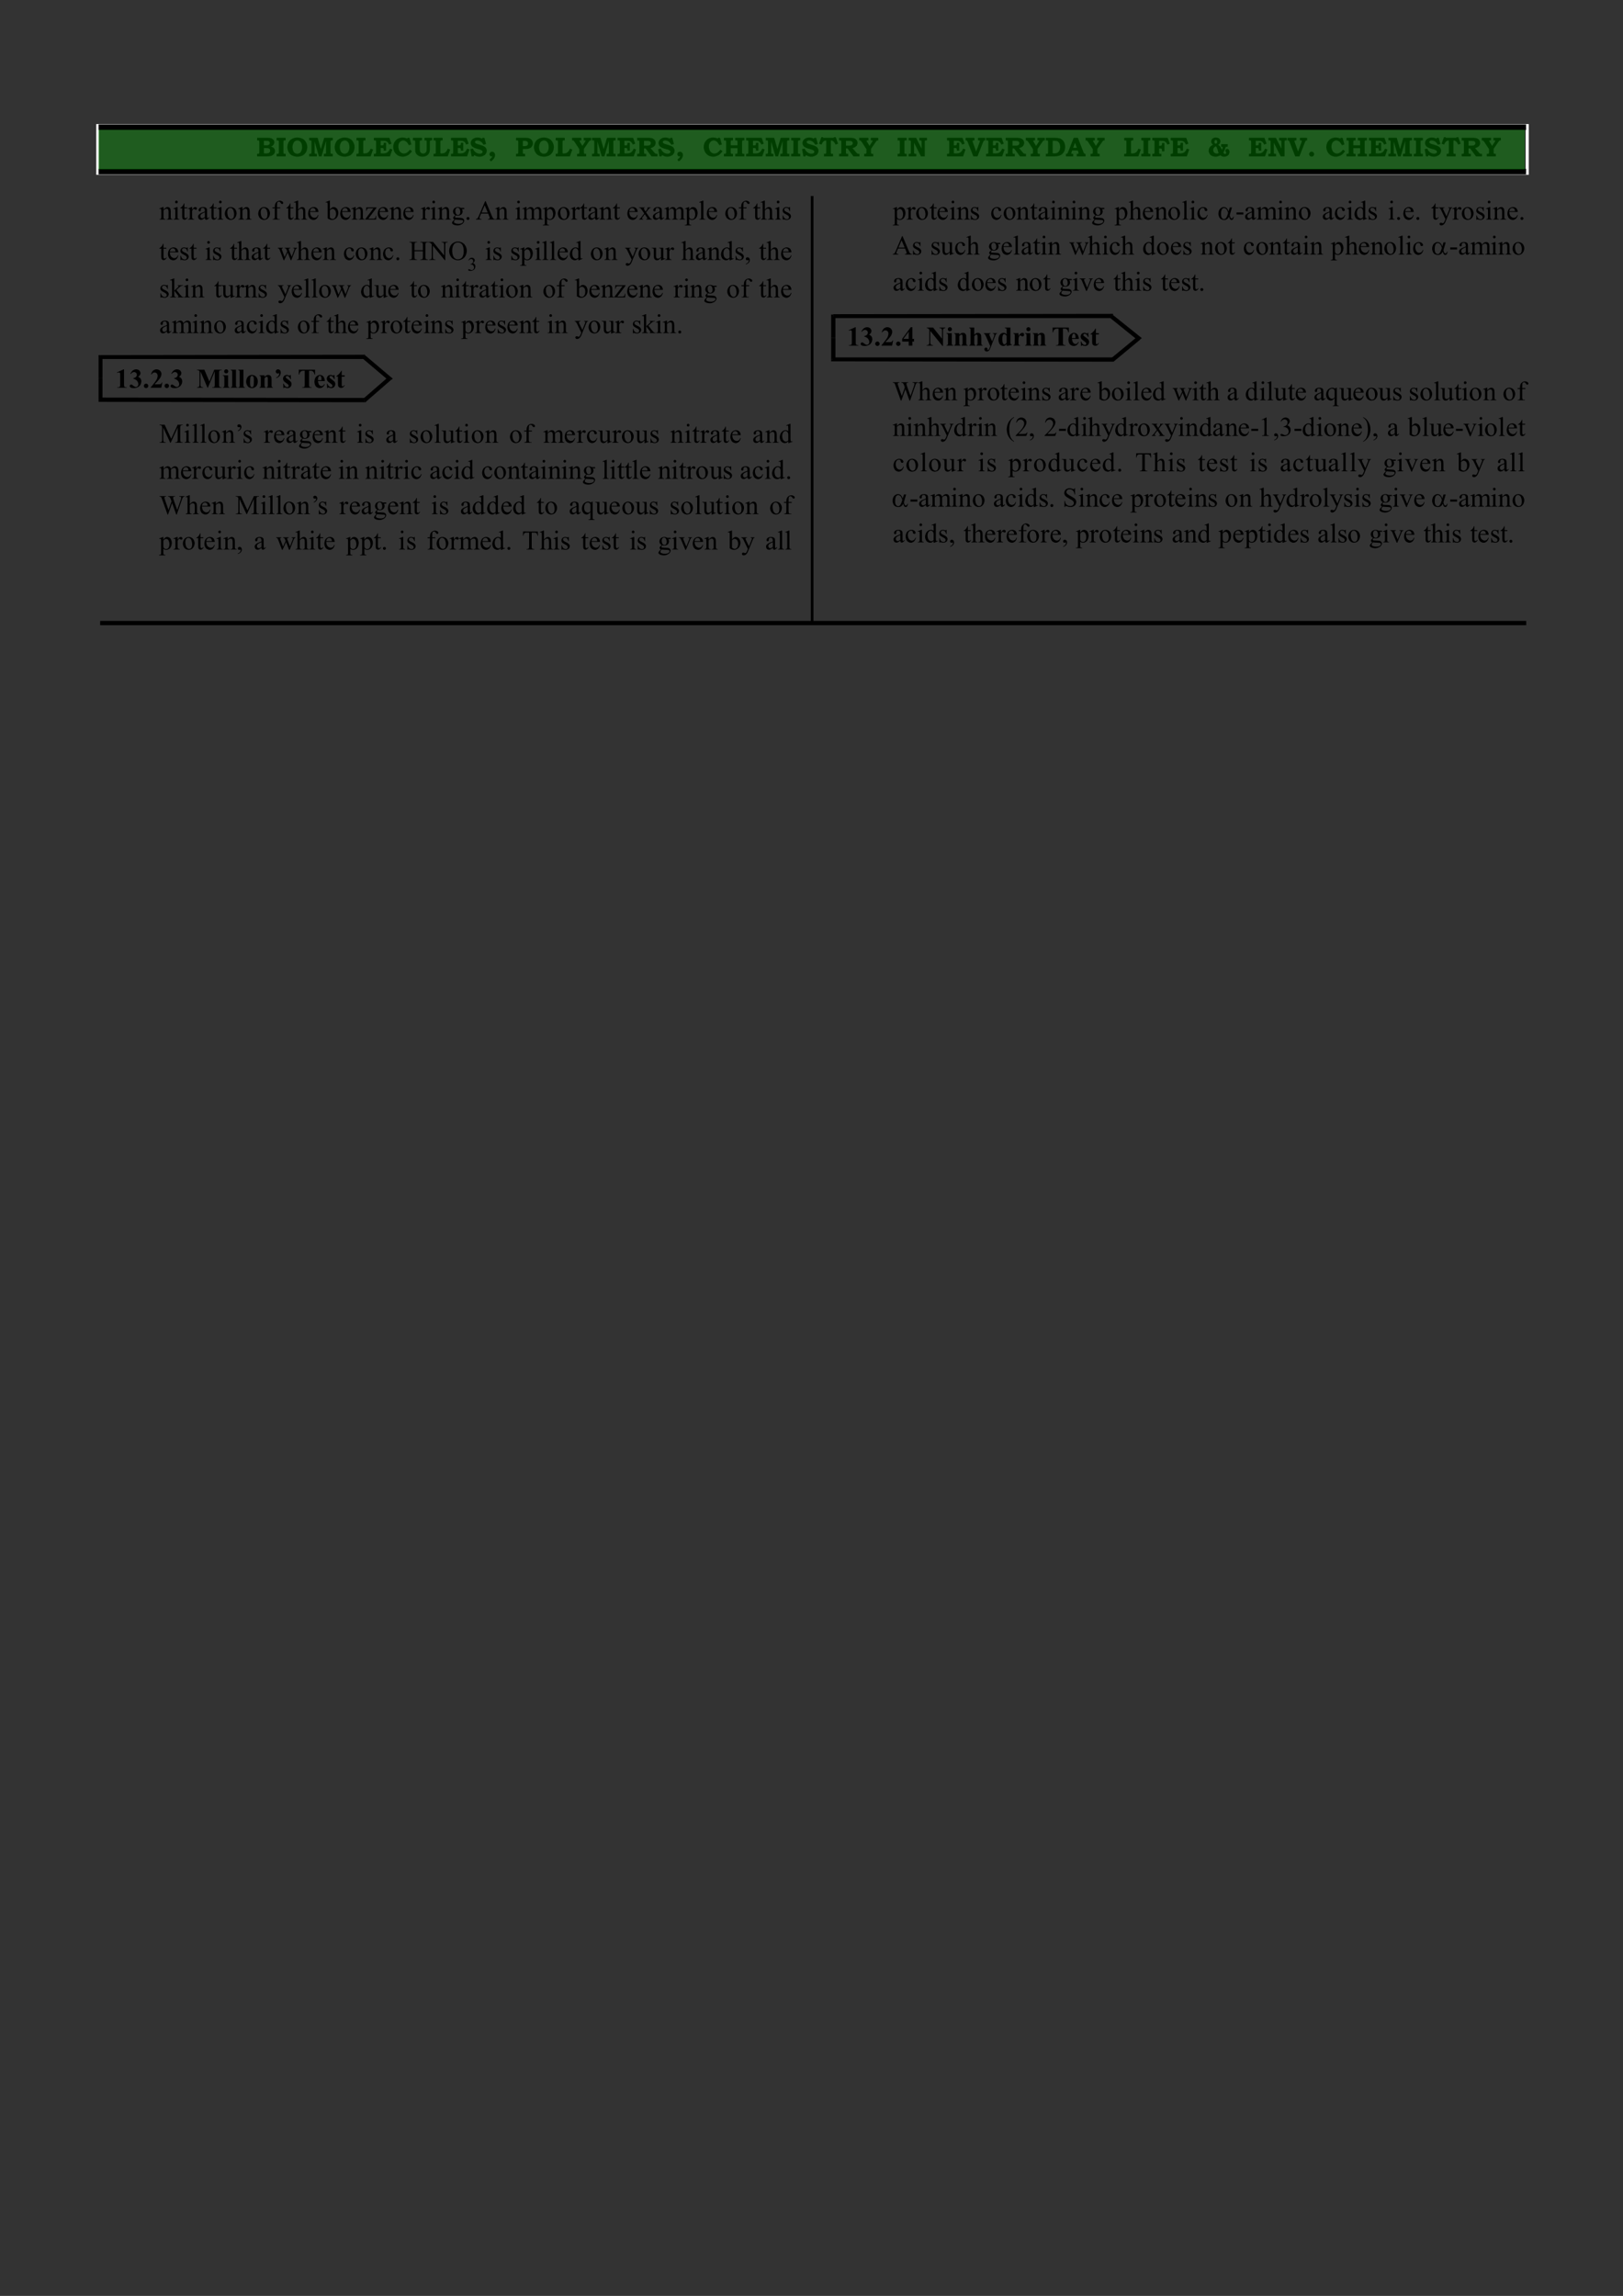 <?xml version="1.0" encoding="UTF-8" standalone="no"?>
<!DOCTYPE svg PUBLIC "-//W3C//DTD SVG 1.1//EN"
"http://www.w3.org/Graphics/SVG/1.1/DTD/svg11.dtd">
<svg viewBox="0 0 909 1286" version="1.1" xmlns="http://www.w3.org/2000/svg" xmlns:xlink="http://www.w3.org/1999/xlink">
<rect x="0" y="0" width="909" height="1286" fill="#333333" stroke="none"/>
<defs>
<style type="text/css"><![CDATA[
.g0_66{
}
.g1_66{
fill: #FFFFFF;
}
.g2_66{
fill: #009900;
fill-opacity: 0.4;
}
]]></style>
</defs>
<g fill="#000000" >
<use xlink:href="#f0_2a" transform="matrix(10,0,0,10,89.1,123)" />
<use xlink:href="#f0_25" transform="matrix(10,0,0,10,96.6,123)" />
<use xlink:href="#f0_2g" transform="matrix(10,0,0,10,100.8,123)" />
<use xlink:href="#f0_2e" transform="matrix(10,0,0,10,105.1,123)" />
<use xlink:href="#f0_1x" transform="matrix(10,0,0,10,110.4,123)" />
<use xlink:href="#f0_2g" transform="matrix(10,0,0,10,117.2,123)" />
<use xlink:href="#f0_25" transform="matrix(10,0,0,10,121.2,123)" />
<use xlink:href="#f0_2b" transform="matrix(10,0,0,10,125.4,123)" />
<use xlink:href="#f0_2a" transform="matrix(10,0,0,10,133.3,123)" />
<use xlink:href="#f0_2b" transform="matrix(10,0,0,10,144.1,123)" />
<use xlink:href="#f0_22" transform="matrix(10,0,0,10,152,123)" />
<use xlink:href="#f0_2g" transform="matrix(10,0,0,10,160.2,123)" />
<use xlink:href="#f0_24" transform="matrix(10,0,0,10,164.5,123)" />
<use xlink:href="#f0_21" transform="matrix(10,0,0,10,172,123)" />
<use xlink:href="#f0_1y" transform="matrix(10,0,0,10,182.4,123)" />
<use xlink:href="#f0_21" transform="matrix(10,0,0,10,190,123)" />
<use xlink:href="#f0_2a" transform="matrix(10,0,0,10,196.7,123)" />
<use xlink:href="#f0_2m" transform="matrix(10,0,0,10,204.3,123)" />
<use xlink:href="#f0_21" transform="matrix(10,0,0,10,211,123)" />
<use xlink:href="#f0_2a" transform="matrix(10,0,0,10,218,123)" />
<use xlink:href="#f0_21" transform="matrix(10,0,0,10,225.3,123)" />
<use xlink:href="#f0_2e" transform="matrix(10,0,0,10,235.6,123)" />
<use xlink:href="#f0_25" transform="matrix(10,0,0,10,240.7,123)" />
<use xlink:href="#f0_2a" transform="matrix(10,0,0,10,245,123)" />
<use xlink:href="#f0_23" transform="matrix(10,0,0,10,252.7,123)" />
<use xlink:href="#f0_i" transform="matrix(10,0,0,10,260.2,123)" />
<use xlink:href="#f0_11" transform="matrix(10,0,0,10,266.4,123)" />
<use xlink:href="#f0_2a" transform="matrix(10,0,0,10,277.2,123)" />
<use xlink:href="#f0_25" transform="matrix(10,0,0,10,288.2,123)" />
<use xlink:href="#f0_29" transform="matrix(10,0,0,10,292.4,123)" />
<use xlink:href="#f0_2c" transform="matrix(10,0,0,10,304,123)" />
<use xlink:href="#f0_2b" transform="matrix(10,0,0,10,311.9,123)" />
<use xlink:href="#f0_2e" transform="matrix(10,0,0,10,319.6,123)" />
<use xlink:href="#f0_2g" transform="matrix(10,0,0,10,324.7,123)" />
<use xlink:href="#f0_1x" transform="matrix(10,0,0,10,328.9,123)" />
<use xlink:href="#f0_2a" transform="matrix(10,0,0,10,335.5,123)" />
<use xlink:href="#f0_2g" transform="matrix(10,0,0,10,343.1,123)" />
<use xlink:href="#f0_21" transform="matrix(10,0,0,10,350.8,123)" />
<use xlink:href="#f0_2k" transform="matrix(10,0,0,10,357.7,123)" />
<use xlink:href="#f0_1x" transform="matrix(10,0,0,10,365.1,123)" />
<use xlink:href="#f0_29" transform="matrix(10,0,0,10,372,123)" />
<use xlink:href="#f0_2c" transform="matrix(10,0,0,10,383.6,123)" />
<use xlink:href="#f0_28" transform="matrix(10,0,0,10,391.1,123)" />
<use xlink:href="#f0_21" transform="matrix(10,0,0,10,395.3,123)" />
<use xlink:href="#f0_2b" transform="matrix(10,0,0,10,405.7,123)" />
<use xlink:href="#f0_22" transform="matrix(10,0,0,10,413.2,123)" />
<use xlink:href="#f0_2g" transform="matrix(10,0,0,10,421.7,123)" />
<use xlink:href="#f0_24" transform="matrix(10,0,0,10,425.9,123)" />
<use xlink:href="#f0_25" transform="matrix(10,0,0,10,433.6,123)" />
<use xlink:href="#f0_2f" transform="matrix(10,0,0,10,437.6,123)" />
<use xlink:href="#f0_2g" transform="matrix(10,0,0,10,89.1,145.6)" />
<use xlink:href="#f0_21" transform="matrix(10,0,0,10,93.5,145.6)" />
<use xlink:href="#f0_2f" transform="matrix(10,0,0,10,100.3,145.6)" />
<use xlink:href="#f0_2g" transform="matrix(10,0,0,10,106,145.6)" />
<use xlink:href="#f0_25" transform="matrix(10,0,0,10,114.6,145.6)" />
<use xlink:href="#f0_2f" transform="matrix(10,0,0,10,118.6,145.6)" />
<use xlink:href="#f0_2g" transform="matrix(10,0,0,10,128.7,145.6)" />
<use xlink:href="#f0_24" transform="matrix(10,0,0,10,132.7,145.6)" />
<use xlink:href="#f0_1x" transform="matrix(10,0,0,10,140.4,145.6)" />
<use xlink:href="#f0_2g" transform="matrix(10,0,0,10,147.2,145.6)" />
<use xlink:href="#f0_2j" transform="matrix(10,0,0,10,155.5,145.6)" />
<use xlink:href="#f0_24" transform="matrix(10,0,0,10,166.1,145.6)" />
<use xlink:href="#f0_21" transform="matrix(10,0,0,10,173.8,145.6)" />
<use xlink:href="#f0_2a" transform="matrix(10,0,0,10,180.6,145.6)" />
<use xlink:href="#f0_1z" transform="matrix(10,0,0,10,192.1,145.6)" />
<use xlink:href="#f0_2b" transform="matrix(10,0,0,10,198.7,145.6)" />
<use xlink:href="#f0_2a" transform="matrix(10,0,0,10,206.6,145.6)" />
<use xlink:href="#f0_1z" transform="matrix(10,0,0,10,214,145.6)" />
<use xlink:href="#f0_i" transform="matrix(10,0,0,10,220.9,145.6)" />
<use xlink:href="#f0_18" transform="matrix(10,0,0,10,229,145.6)" />
<use xlink:href="#f0_1e" transform="matrix(10,0,0,10,240,145.6)" />
<use xlink:href="#f0_1f" transform="matrix(10,0,0,10,251,145.6)" />
<use xlink:href="#f0_n" transform="matrix(7,0,0,7,261.8,151.6)" />
<use xlink:href="#f0_25" transform="matrix(10,0,0,10,271.5,145.6)" />
<use xlink:href="#f0_2f" transform="matrix(10,0,0,10,275.6,145.6)" />
<use xlink:href="#f0_2f" transform="matrix(10,0,0,10,285.6,145.6)" />
<use xlink:href="#f0_2c" transform="matrix(10,0,0,10,291.3,145.6)" />
<use xlink:href="#f0_25" transform="matrix(10,0,0,10,299.2,145.6)" />
<use xlink:href="#f0_28" transform="matrix(10,0,0,10,303.2,145.6)" />
<use xlink:href="#f0_28" transform="matrix(10,0,0,10,307.5,145.6)" />
<use xlink:href="#f0_21" transform="matrix(10,0,0,10,311.7,145.6)" />
<use xlink:href="#f0_20" transform="matrix(10,0,0,10,318.6,145.6)" />
<use xlink:href="#f0_2b" transform="matrix(10,0,0,10,330.4,145.6)" />
<use xlink:href="#f0_2a" transform="matrix(10,0,0,10,338.3,145.6)" />
<use xlink:href="#f0_2l" transform="matrix(10,0,0,10,350,145.6)" />
<use xlink:href="#f0_2b" transform="matrix(10,0,0,10,357.1,145.6)" />
<use xlink:href="#f0_2h" transform="matrix(10,0,0,10,365,145.6)" />
<use xlink:href="#f0_2e" transform="matrix(10,0,0,10,372.4,145.6)" />
<use xlink:href="#f0_24" transform="matrix(10,0,0,10,381.5,145.6)" />
<use xlink:href="#f0_1x" transform="matrix(10,0,0,10,389.2,145.6)" />
<use xlink:href="#f0_2a" transform="matrix(10,0,0,10,396,145.6)" />
<use xlink:href="#f0_20" transform="matrix(10,0,0,10,403.3,145.6)" />
<use xlink:href="#f0_2f" transform="matrix(10,0,0,10,411.2,145.6)" />
<use xlink:href="#f0_g" transform="matrix(10,0,0,10,416.9,145.6)" />
<use xlink:href="#f0_2g" transform="matrix(10,0,0,10,425,145.6)" />
<use xlink:href="#f0_24" transform="matrix(10,0,0,10,429.2,145.6)" />
<use xlink:href="#f0_21" transform="matrix(10,0,0,10,436.9,145.6)" />
<use xlink:href="#f0_2f" transform="matrix(10,0,0,10,89.1,166.6)" />
<use xlink:href="#f0_27" transform="matrix(10,0,0,10,95.1,166.6)" />
<use xlink:href="#f0_25" transform="matrix(10,0,0,10,102.5,166.6)" />
<use xlink:href="#f0_2a" transform="matrix(10,0,0,10,106.9,166.6)" />
<use xlink:href="#f0_2g" transform="matrix(10,0,0,10,119.9,166.6)" />
<use xlink:href="#f0_2h" transform="matrix(10,0,0,10,123.9,166.6)" />
<use xlink:href="#f0_2e" transform="matrix(10,0,0,10,131.6,166.6)" />
<use xlink:href="#f0_2a" transform="matrix(10,0,0,10,136.6,166.6)" />
<use xlink:href="#f0_2f" transform="matrix(10,0,0,10,144.1,166.6)" />
<use xlink:href="#f0_2l" transform="matrix(10,0,0,10,155.5,166.6)" />
<use xlink:href="#f0_21" transform="matrix(10,0,0,10,162.8,166.6)" />
<use xlink:href="#f0_28" transform="matrix(10,0,0,10,169.8,166.6)" />
<use xlink:href="#f0_28" transform="matrix(10,0,0,10,174,166.6)" />
<use xlink:href="#f0_2b" transform="matrix(10,0,0,10,178.2,166.6)" />
<use xlink:href="#f0_2j" transform="matrix(10,0,0,10,185.7,166.6)" />
<use xlink:href="#f0_20" transform="matrix(10,0,0,10,201.7,166.6)" />
<use xlink:href="#f0_2h" transform="matrix(10,0,0,10,209.6,166.6)" />
<use xlink:href="#f0_21" transform="matrix(10,0,0,10,216.9,166.6)" />
<use xlink:href="#f0_2g" transform="matrix(10,0,0,10,229.4,166.6)" />
<use xlink:href="#f0_2b" transform="matrix(10,0,0,10,233.6,166.6)" />
<use xlink:href="#f0_2a" transform="matrix(10,0,0,10,246.8,166.6)" />
<use xlink:href="#f0_25" transform="matrix(10,0,0,10,254.1,166.6)" />
<use xlink:href="#f0_2g" transform="matrix(10,0,0,10,258.5,166.6)" />
<use xlink:href="#f0_2e" transform="matrix(10,0,0,10,262.7,166.6)" />
<use xlink:href="#f0_1x" transform="matrix(10,0,0,10,267.9,166.6)" />
<use xlink:href="#f0_2g" transform="matrix(10,0,0,10,274.7,166.6)" />
<use xlink:href="#f0_25" transform="matrix(10,0,0,10,278.9,166.6)" />
<use xlink:href="#f0_2b" transform="matrix(10,0,0,10,282.9,166.6)" />
<use xlink:href="#f0_2a" transform="matrix(10,0,0,10,290.6,166.6)" />
<use xlink:href="#f0_2b" transform="matrix(10,0,0,10,303.8,166.6)" />
<use xlink:href="#f0_22" transform="matrix(10,0,0,10,311.3,166.6)" />
<use xlink:href="#f0_1y" transform="matrix(10,0,0,10,322,166.6)" />
<use xlink:href="#f0_21" transform="matrix(10,0,0,10,329.5,166.6)" />
<use xlink:href="#f0_2a" transform="matrix(10,0,0,10,336.4,166.6)" />
<use xlink:href="#f0_2m" transform="matrix(10,0,0,10,343.8,166.6)" />
<use xlink:href="#f0_21" transform="matrix(10,0,0,10,350.7,166.6)" />
<use xlink:href="#f0_2a" transform="matrix(10,0,0,10,357.5,166.6)" />
<use xlink:href="#f0_21" transform="matrix(10,0,0,10,364.9,166.6)" />
<use xlink:href="#f0_2e" transform="matrix(10,0,0,10,377.1,166.6)" />
<use xlink:href="#f0_25" transform="matrix(10,0,0,10,382.3,166.6)" />
<use xlink:href="#f0_2a" transform="matrix(10,0,0,10,386.3,166.6)" />
<use xlink:href="#f0_23" transform="matrix(10,0,0,10,394,166.6)" />
<use xlink:href="#f0_2b" transform="matrix(10,0,0,10,406.8,166.6)" />
<use xlink:href="#f0_22" transform="matrix(10,0,0,10,414.7,166.6)" />
<use xlink:href="#f0_2g" transform="matrix(10,0,0,10,425,166.6)" />
<use xlink:href="#f0_24" transform="matrix(10,0,0,10,429.2,166.6)" />
<use xlink:href="#f0_21" transform="matrix(10,0,0,10,436.9,166.6)" />
<use xlink:href="#f0_1x" transform="matrix(10,0,0,10,89.1,186.6)" />
<use xlink:href="#f0_29" transform="matrix(10,0,0,10,96.1,186.6)" />
<use xlink:href="#f0_25" transform="matrix(10,0,0,10,107.4,186.6)" />
<use xlink:href="#f0_2a" transform="matrix(10,0,0,10,111.7,186.6)" />
<use xlink:href="#f0_2b" transform="matrix(10,0,0,10,119.4,186.6)" />
<use xlink:href="#f0_1x" transform="matrix(10,0,0,10,130.9,186.6)" />
<use xlink:href="#f0_1z" transform="matrix(10,0,0,10,137.7,186.6)" />
<use xlink:href="#f0_25" transform="matrix(10,0,0,10,144.3,186.6)" />
<use xlink:href="#f0_20" transform="matrix(10,0,0,10,148.5,186.6)" />
<use xlink:href="#f0_2f" transform="matrix(10,0,0,10,156.4,186.6)" />
<use xlink:href="#f0_2b" transform="matrix(10,0,0,10,166.3,186.6)" />
<use xlink:href="#f0_22" transform="matrix(10,0,0,10,173.8,186.6)" />
<use xlink:href="#f0_2g" transform="matrix(10,0,0,10,182.8,186.6)" />
<use xlink:href="#f0_24" transform="matrix(10,0,0,10,187,186.6)" />
<use xlink:href="#f0_21" transform="matrix(10,0,0,10,194.3,186.6)" />
<use xlink:href="#f0_2c" transform="matrix(10,0,0,10,205.2,186.6)" />
<use xlink:href="#f0_2e" transform="matrix(10,0,0,10,213.1,186.6)" />
<use xlink:href="#f0_2b" transform="matrix(10,0,0,10,218.2,186.6)" />
<use xlink:href="#f0_2g" transform="matrix(10,0,0,10,225.7,186.6)" />
<use xlink:href="#f0_21" transform="matrix(10,0,0,10,229.9,186.6)" />
<use xlink:href="#f0_25" transform="matrix(10,0,0,10,236.9,186.6)" />
<use xlink:href="#f0_2a" transform="matrix(10,0,0,10,240.9,186.6)" />
<use xlink:href="#f0_2f" transform="matrix(10,0,0,10,248.6,186.6)" />
<use xlink:href="#f0_2c" transform="matrix(10,0,0,10,258.3,186.6)" />
<use xlink:href="#f0_2e" transform="matrix(10,0,0,10,265.9,186.6)" />
<use xlink:href="#f0_21" transform="matrix(10,0,0,10,271.2,186.6)" />
<use xlink:href="#f0_2f" transform="matrix(10,0,0,10,278,186.6)" />
<use xlink:href="#f0_21" transform="matrix(10,0,0,10,283.6,186.6)" />
<use xlink:href="#f0_2a" transform="matrix(10,0,0,10,290.6,186.6)" />
<use xlink:href="#f0_2g" transform="matrix(10,0,0,10,297.9,186.6)" />
<use xlink:href="#f0_25" transform="matrix(10,0,0,10,306.2,186.6)" />
<use xlink:href="#f0_2a" transform="matrix(10,0,0,10,310.4,186.6)" />
<use xlink:href="#f0_2l" transform="matrix(10,0,0,10,321.8,186.6)" />
<use xlink:href="#f0_2b" transform="matrix(10,0,0,10,329.1,186.6)" />
<use xlink:href="#f0_2h" transform="matrix(10,0,0,10,337,186.6)" />
<use xlink:href="#f0_2e" transform="matrix(10,0,0,10,344.3,186.6)" />
<use xlink:href="#f0_2f" transform="matrix(10,0,0,10,353.7,186.6)" />
<use xlink:href="#f0_27" transform="matrix(10,0,0,10,359.4,186.6)" />
<use xlink:href="#f0_25" transform="matrix(10,0,0,10,366.9,186.6)" />
<use xlink:href="#f0_2a" transform="matrix(10,0,0,10,371.1,186.6)" />
<use xlink:href="#f0_i" transform="matrix(10,0,0,10,378.8,186.6)" />
<use xlink:href="#f1_l" transform="matrix(10,0,0,10,64.5,217.2)" />
<use xlink:href="#f1_n" transform="matrix(10,0,0,10,72.4,217.2)" />
<use xlink:href="#f1_i" transform="matrix(10,0,0,10,79.9,217.2)" />
<use xlink:href="#f1_m" transform="matrix(10,0,0,10,84,217.2)" />
<use xlink:href="#f1_i" transform="matrix(10,0,0,10,91.5,217.2)" />
<use xlink:href="#f1_n" transform="matrix(10,0,0,10,95.3,217.2)" />
<use xlink:href="#f1_1d" transform="matrix(10,0,0,10,110,217.2)" />
<use xlink:href="#f1_25" transform="matrix(10,0,0,10,124.5,217.2)" />
<use xlink:href="#f1_28" transform="matrix(10,0,0,10,128.9,217.2)" />
<use xlink:href="#f1_28" transform="matrix(10,0,0,10,133.1,217.2)" />
<use xlink:href="#f1_2b" transform="matrix(10,0,0,10,137.3,217.2)" />
<use xlink:href="#f1_2a" transform="matrix(10,0,0,10,144.8,217.2)" />
<use xlink:href="#f1_53" transform="matrix(10,0,0,10,153.3,217.2)" />
<use xlink:href="#f1_2f" transform="matrix(10,0,0,10,157.9,217.2)" />
<use xlink:href="#f1_1k" transform="matrix(10,0,0,10,166.8,217.2)" />
<use xlink:href="#f1_21" transform="matrix(10,0,0,10,175.5,217.2)" />
<use xlink:href="#f1_2f" transform="matrix(10,0,0,10,182.4,217.2)" />
<use xlink:href="#f1_2g" transform="matrix(10,0,0,10,188.1,217.2)" />
<use xlink:href="#f0_1d" transform="matrix(10,0,0,10,89.1,248)" />
<use xlink:href="#f0_25" transform="matrix(10,0,0,10,102.8,248)" />
<use xlink:href="#f0_28" transform="matrix(10,0,0,10,107.3,248)" />
<use xlink:href="#f0_28" transform="matrix(10,0,0,10,111.7,248)" />
<use xlink:href="#f0_2b" transform="matrix(10,0,0,10,116.1,248)" />
<use xlink:href="#f0_2a" transform="matrix(10,0,0,10,124.1,248)" />
<use xlink:href="#f0_53" transform="matrix(10,0,0,10,131.5,248)" />
<use xlink:href="#f0_2f" transform="matrix(10,0,0,10,135.7,248)" />
<use xlink:href="#f0_2e" transform="matrix(10,0,0,10,147.6,248)" />
<use xlink:href="#f0_21" transform="matrix(10,0,0,10,152.9,248)" />
<use xlink:href="#f0_1x" transform="matrix(10,0,0,10,159.9,248)" />
<use xlink:href="#f0_23" transform="matrix(10,0,0,10,167,248)" />
<use xlink:href="#f0_21" transform="matrix(10,0,0,10,174.5,248)" />
<use xlink:href="#f0_2a" transform="matrix(10,0,0,10,181.5,248)" />
<use xlink:href="#f0_2g" transform="matrix(10,0,0,10,189.4,248)" />
<use xlink:href="#f0_25" transform="matrix(10,0,0,10,199.5,248)" />
<use xlink:href="#f0_2f" transform="matrix(10,0,0,10,203.9,248)" />
<use xlink:href="#f0_1x" transform="matrix(10,0,0,10,215.8,248)" />
<use xlink:href="#f0_2f" transform="matrix(10,0,0,10,228.8,248)" />
<use xlink:href="#f0_2b" transform="matrix(10,0,0,10,235,248)" />
<use xlink:href="#f0_28" transform="matrix(10,0,0,10,242.9,248)" />
<use xlink:href="#f0_2h" transform="matrix(10,0,0,10,247.3,248)" />
<use xlink:href="#f0_2g" transform="matrix(10,0,0,10,254.8,248)" />
<use xlink:href="#f0_25" transform="matrix(10,0,0,10,259.1,248)" />
<use xlink:href="#f0_2b" transform="matrix(10,0,0,10,263.7,248)" />
<use xlink:href="#f0_2a" transform="matrix(10,0,0,10,271.5,248)" />
<use xlink:href="#f0_2b" transform="matrix(10,0,0,10,285.1,248)" />
<use xlink:href="#f0_22" transform="matrix(10,0,0,10,293,248)" />
<use xlink:href="#f0_29" transform="matrix(10,0,0,10,304.2,248)" />
<use xlink:href="#f0_21" transform="matrix(10,0,0,10,315.7,248)" />
<use xlink:href="#f0_2e" transform="matrix(10,0,0,10,322.9,248)" />
<use xlink:href="#f0_1z" transform="matrix(10,0,0,10,328.2,248)" />
<use xlink:href="#f0_2h" transform="matrix(10,0,0,10,335,248)" />
<use xlink:href="#f0_2e" transform="matrix(10,0,0,10,342.7,248)" />
<use xlink:href="#f0_2b" transform="matrix(10,0,0,10,347.8,248)" />
<use xlink:href="#f0_2h" transform="matrix(10,0,0,10,355.7,248)" />
<use xlink:href="#f0_2f" transform="matrix(10,0,0,10,363.6,248)" />
<use xlink:href="#f0_2a" transform="matrix(10,0,0,10,375.3,248)" />
<use xlink:href="#f0_25" transform="matrix(10,0,0,10,383.2,248)" />
<use xlink:href="#f0_2g" transform="matrix(10,0,0,10,387.6,248)" />
<use xlink:href="#f0_2e" transform="matrix(10,0,0,10,392,248)" />
<use xlink:href="#f0_1x" transform="matrix(10,0,0,10,397.3,248)" />
<use xlink:href="#f0_2g" transform="matrix(10,0,0,10,404.1,248)" />
<use xlink:href="#f0_21" transform="matrix(10,0,0,10,408.5,248)" />
<use xlink:href="#f0_1x" transform="matrix(10,0,0,10,421.3,248)" />
<use xlink:href="#f0_2a" transform="matrix(10,0,0,10,428.5,248)" />
<use xlink:href="#f0_20" transform="matrix(10,0,0,10,436.2,248)" />
<use xlink:href="#f0_29" transform="matrix(10,0,0,10,89.1,268.2)" />
<use xlink:href="#f0_21" transform="matrix(10,0,0,10,100.8,268.2)" />
<use xlink:href="#f0_2e" transform="matrix(10,0,0,10,107.4,268.2)" />
<use xlink:href="#f0_1z" transform="matrix(10,0,0,10,112.8,268.2)" />
<use xlink:href="#f0_2h" transform="matrix(10,0,0,10,119.4,268.2)" />
<use xlink:href="#f0_2e" transform="matrix(10,0,0,10,126.9,268.2)" />
<use xlink:href="#f0_25" transform="matrix(10,0,0,10,132,268.2)" />
<use xlink:href="#f0_1z" transform="matrix(10,0,0,10,136.2,268.2)" />
<use xlink:href="#f0_2a" transform="matrix(10,0,0,10,146.9,268.2)" />
<use xlink:href="#f0_25" transform="matrix(10,0,0,10,154.2,268.2)" />
<use xlink:href="#f0_2g" transform="matrix(10,0,0,10,158.4,268.2)" />
<use xlink:href="#f0_2e" transform="matrix(10,0,0,10,162.8,268.2)" />
<use xlink:href="#f0_1x" transform="matrix(10,0,0,10,168,268.2)" />
<use xlink:href="#f0_2g" transform="matrix(10,0,0,10,174.7,268.2)" />
<use xlink:href="#f0_21" transform="matrix(10,0,0,10,179,268.2)" />
<use xlink:href="#f0_25" transform="matrix(10,0,0,10,189.2,268.2)" />
<use xlink:href="#f0_2a" transform="matrix(10,0,0,10,193.4,268.2)" />
<use xlink:href="#f0_2a" transform="matrix(10,0,0,10,204.4,268.2)" />
<use xlink:href="#f0_25" transform="matrix(10,0,0,10,212.1,268.2)" />
<use xlink:href="#f0_2g" transform="matrix(10,0,0,10,216.2,268.2)" />
<use xlink:href="#f0_2e" transform="matrix(10,0,0,10,220.4,268.2)" />
<use xlink:href="#f0_25" transform="matrix(10,0,0,10,225.5,268.2)" />
<use xlink:href="#f0_1z" transform="matrix(10,0,0,10,229.8,268.2)" />
<use xlink:href="#f0_1x" transform="matrix(10,0,0,10,240.4,268.2)" />
<use xlink:href="#f0_1z" transform="matrix(10,0,0,10,247.2,268.2)" />
<use xlink:href="#f0_25" transform="matrix(10,0,0,10,253.8,268.2)" />
<use xlink:href="#f0_20" transform="matrix(10,0,0,10,258,268.2)" />
<use xlink:href="#f0_1z" transform="matrix(10,0,0,10,269.5,268.2)" />
<use xlink:href="#f0_2b" transform="matrix(10,0,0,10,276.3,268.2)" />
<use xlink:href="#f0_2a" transform="matrix(10,0,0,10,284,268.2)" />
<use xlink:href="#f0_2g" transform="matrix(10,0,0,10,291.5,268.2)" />
<use xlink:href="#f0_1x" transform="matrix(10,0,0,10,295.8,268.2)" />
<use xlink:href="#f0_25" transform="matrix(10,0,0,10,302.4,268.2)" />
<use xlink:href="#f0_2a" transform="matrix(10,0,0,10,306.8,268.2)" />
<use xlink:href="#f0_25" transform="matrix(10,0,0,10,314.1,268.2)" />
<use xlink:href="#f0_2a" transform="matrix(10,0,0,10,318.3,268.2)" />
<use xlink:href="#f0_23" transform="matrix(10,0,0,10,326,268.2)" />
<use xlink:href="#f0_28" transform="matrix(10,0,0,10,337,268.2)" />
<use xlink:href="#f0_25" transform="matrix(10,0,0,10,341.2,268.2)" />
<use xlink:href="#f0_2g" transform="matrix(10,0,0,10,345.5,268.2)" />
<use xlink:href="#f0_2g" transform="matrix(10,0,0,10,349.7,268.2)" />
<use xlink:href="#f0_28" transform="matrix(10,0,0,10,353.7,268.2)" />
<use xlink:href="#f0_21" transform="matrix(10,0,0,10,357.9,268.2)" />
<use xlink:href="#f0_2a" transform="matrix(10,0,0,10,368.4,268.2)" />
<use xlink:href="#f0_25" transform="matrix(10,0,0,10,375.8,268.2)" />
<use xlink:href="#f0_2g" transform="matrix(10,0,0,10,380.1,268.2)" />
<use xlink:href="#f0_2e" transform="matrix(10,0,0,10,384.3,268.2)" />
<use xlink:href="#f0_2b" transform="matrix(10,0,0,10,389.4,268.2)" />
<use xlink:href="#f0_2h" transform="matrix(10,0,0,10,397.3,268.2)" />
<use xlink:href="#f0_2f" transform="matrix(10,0,0,10,404.6,268.2)" />
<use xlink:href="#f0_1x" transform="matrix(10,0,0,10,414.3,268.2)" />
<use xlink:href="#f0_1z" transform="matrix(10,0,0,10,421.1,268.2)" />
<use xlink:href="#f0_25" transform="matrix(10,0,0,10,427.9,268.2)" />
<use xlink:href="#f0_20" transform="matrix(10,0,0,10,431.9,268.2)" />
<use xlink:href="#f0_i" transform="matrix(10,0,0,10,439.8,268.2)" />
<use xlink:href="#f0_1n" transform="matrix(10,0,0,10,89.1,288)" />
<use xlink:href="#f0_24" transform="matrix(10,0,0,10,103.8,288)" />
<use xlink:href="#f0_21" transform="matrix(10,0,0,10,111.5,288)" />
<use xlink:href="#f0_2a" transform="matrix(10,0,0,10,118.4,288)" />
<use xlink:href="#f0_1d" transform="matrix(10,0,0,10,131.8,288)" />
<use xlink:href="#f0_25" transform="matrix(10,0,0,10,145.6,288)" />
<use xlink:href="#f0_28" transform="matrix(10,0,0,10,149.8,288)" />
<use xlink:href="#f0_28" transform="matrix(10,0,0,10,154.2,288)" />
<use xlink:href="#f0_2b" transform="matrix(10,0,0,10,158.2,288)" />
<use xlink:href="#f0_2a" transform="matrix(10,0,0,10,166.1,288)" />
<use xlink:href="#f0_53" transform="matrix(10,0,0,10,174,288)" />
<use xlink:href="#f0_2f" transform="matrix(10,0,0,10,177.8,288)" />
<use xlink:href="#f0_2e" transform="matrix(10,0,0,10,189.9,288)" />
<use xlink:href="#f0_21" transform="matrix(10,0,0,10,195.3,288)" />
<use xlink:href="#f0_1x" transform="matrix(10,0,0,10,202,288)" />
<use xlink:href="#f0_23" transform="matrix(10,0,0,10,209,288)" />
<use xlink:href="#f0_21" transform="matrix(10,0,0,10,216.7,288)" />
<use xlink:href="#f0_2a" transform="matrix(10,0,0,10,223.5,288)" />
<use xlink:href="#f0_2g" transform="matrix(10,0,0,10,231,288)" />
<use xlink:href="#f0_25" transform="matrix(10,0,0,10,241.3,288)" />
<use xlink:href="#f0_2f" transform="matrix(10,0,0,10,245.7,288)" />
<use xlink:href="#f0_1x" transform="matrix(10,0,0,10,257.6,288)" />
<use xlink:href="#f0_20" transform="matrix(10,0,0,10,264.2,288)" />
<use xlink:href="#f0_20" transform="matrix(10,0,0,10,272.3,288)" />
<use xlink:href="#f0_21" transform="matrix(10,0,0,10,280.2,288)" />
<use xlink:href="#f0_20" transform="matrix(10,0,0,10,286.9,288)" />
<use xlink:href="#f0_2g" transform="matrix(10,0,0,10,300.5,288)" />
<use xlink:href="#f0_2b" transform="matrix(10,0,0,10,304.9,288)" />
<use xlink:href="#f0_1x" transform="matrix(10,0,0,10,318.5,288)" />
<use xlink:href="#f0_2d" transform="matrix(10,0,0,10,325.4,288)" />
<use xlink:href="#f0_2h" transform="matrix(10,0,0,10,333.3,288)" />
<use xlink:href="#f0_21" transform="matrix(10,0,0,10,340.8,288)" />
<use xlink:href="#f0_2b" transform="matrix(10,0,0,10,348,288)" />
<use xlink:href="#f0_2h" transform="matrix(10,0,0,10,355.7,288)" />
<use xlink:href="#f0_2f" transform="matrix(10,0,0,10,363.2,288)" />
<use xlink:href="#f0_2f" transform="matrix(10,0,0,10,374.9,288)" />
<use xlink:href="#f0_2b" transform="matrix(10,0,0,10,381,288)" />
<use xlink:href="#f0_28" transform="matrix(10,0,0,10,388.9,288)" />
<use xlink:href="#f0_2h" transform="matrix(10,0,0,10,393.3,288)" />
<use xlink:href="#f0_2g" transform="matrix(10,0,0,10,400.6,288)" />
<use xlink:href="#f0_25" transform="matrix(10,0,0,10,405.2,288)" />
<use xlink:href="#f0_2b" transform="matrix(10,0,0,10,409.6,288)" />
<use xlink:href="#f0_2a" transform="matrix(10,0,0,10,417.3,288)" />
<use xlink:href="#f0_2b" transform="matrix(10,0,0,10,430.8,288)" />
<use xlink:href="#f0_22" transform="matrix(10,0,0,10,438.5,288)" />
<use xlink:href="#f0_2c" transform="matrix(10,0,0,10,89.1,307.8)" />
<use xlink:href="#f0_2e" transform="matrix(10,0,0,10,97,307.8)" />
<use xlink:href="#f0_2b" transform="matrix(10,0,0,10,101.9,307.8)" />
<use xlink:href="#f0_2g" transform="matrix(10,0,0,10,109.8,307.8)" />
<use xlink:href="#f0_21" transform="matrix(10,0,0,10,113.9,307.8)" />
<use xlink:href="#f0_25" transform="matrix(10,0,0,10,120.8,307.8)" />
<use xlink:href="#f0_2a" transform="matrix(10,0,0,10,125,307.8)" />
<use xlink:href="#f0_g" transform="matrix(10,0,0,10,132.4,307.8)" />
<use xlink:href="#f0_1x" transform="matrix(10,0,0,10,142.1,307.8)" />
<use xlink:href="#f0_2j" transform="matrix(10,0,0,10,154.6,307.8)" />
<use xlink:href="#f0_24" transform="matrix(10,0,0,10,165.4,307.8)" />
<use xlink:href="#f0_25" transform="matrix(10,0,0,10,172.7,307.8)" />
<use xlink:href="#f0_2g" transform="matrix(10,0,0,10,176.9,307.8)" />
<use xlink:href="#f0_21" transform="matrix(10,0,0,10,181.1,307.8)" />
<use xlink:href="#f0_2c" transform="matrix(10,0,0,10,193.8,307.8)" />
<use xlink:href="#f0_2c" transform="matrix(10,0,0,10,201.7,307.8)" />
<use xlink:href="#f0_2g" transform="matrix(10,0,0,10,209.2,307.8)" />
<use xlink:href="#f0_i" transform="matrix(10,0,0,10,213.4,307.8)" />
<use xlink:href="#f0_25" transform="matrix(10,0,0,10,223,307.8)" />
<use xlink:href="#f0_2f" transform="matrix(10,0,0,10,227.4,307.8)" />
<use xlink:href="#f0_22" transform="matrix(10,0,0,10,238.9,307.8)" />
<use xlink:href="#f0_2b" transform="matrix(10,0,0,10,244,307.8)" />
<use xlink:href="#f0_2e" transform="matrix(10,0,0,10,251.7,307.8)" />
<use xlink:href="#f0_29" transform="matrix(10,0,0,10,256.9,307.8)" />
<use xlink:href="#f0_21" transform="matrix(10,0,0,10,268.6,307.8)" />
<use xlink:href="#f0_20" transform="matrix(10,0,0,10,275.2,307.8)" />
<use xlink:href="#f0_i" transform="matrix(10,0,0,10,283.1,307.8)" />
<use xlink:href="#f0_1k" transform="matrix(10,0,0,10,292.4,307.8)" />
<use xlink:href="#f0_24" transform="matrix(10,0,0,10,302.2,307.8)" />
<use xlink:href="#f0_25" transform="matrix(10,0,0,10,309.5,307.8)" />
<use xlink:href="#f0_2f" transform="matrix(10,0,0,10,313.7,307.8)" />
<use xlink:href="#f0_2g" transform="matrix(10,0,0,10,325.4,307.8)" />
<use xlink:href="#f0_21" transform="matrix(10,0,0,10,329.7,307.8)" />
<use xlink:href="#f0_2f" transform="matrix(10,0,0,10,336.6,307.8)" />
<use xlink:href="#f0_2g" transform="matrix(10,0,0,10,342.5,307.8)" />
<use xlink:href="#f0_25" transform="matrix(10,0,0,10,352.4,307.8)" />
<use xlink:href="#f0_2f" transform="matrix(10,0,0,10,356.4,307.8)" />
<use xlink:href="#f0_23" transform="matrix(10,0,0,10,368.3,307.8)" />
<use xlink:href="#f0_25" transform="matrix(10,0,0,10,375.9,307.8)" />
<use xlink:href="#f0_2i" transform="matrix(10,0,0,10,380.1,307.8)" />
<use xlink:href="#f0_21" transform="matrix(10,0,0,10,387.4,307.8)" />
<use xlink:href="#f0_2a" transform="matrix(10,0,0,10,394.4,307.8)" />
<use xlink:href="#f0_1y" transform="matrix(10,0,0,10,407.6,307.8)" />
<use xlink:href="#f0_2l" transform="matrix(10,0,0,10,415.1,307.8)" />
<use xlink:href="#f0_1x" transform="matrix(10,0,0,10,428.5,307.8)" />
<use xlink:href="#f0_28" transform="matrix(10,0,0,10,435.2,307.8)" />
<use xlink:href="#f0_28" transform="matrix(10,0,0,10,439.3,307.8)" />
<use xlink:href="#f0_2c" transform="matrix(10,0,0,10,500,123)" />
<use xlink:href="#f0_2e" transform="matrix(10,0,0,10,507.6,123)" />
<use xlink:href="#f0_2b" transform="matrix(10,0,0,10,512.6,123)" />
<use xlink:href="#f0_2g" transform="matrix(10,0,0,10,520.5,123)" />
<use xlink:href="#f0_21" transform="matrix(10,0,0,10,524.5,123)" />
<use xlink:href="#f0_25" transform="matrix(10,0,0,10,531.5,123)" />
<use xlink:href="#f0_2a" transform="matrix(10,0,0,10,535.7,123)" />
<use xlink:href="#f0_2f" transform="matrix(10,0,0,10,543,123)" />
<use xlink:href="#f0_1z" transform="matrix(10,0,0,10,554.6,123)" />
<use xlink:href="#f0_2b" transform="matrix(10,0,0,10,561.6,123)" />
<use xlink:href="#f0_2a" transform="matrix(10,0,0,10,569.1,123)" />
<use xlink:href="#f0_2g" transform="matrix(10,0,0,10,576.8,123)" />
<use xlink:href="#f0_1x" transform="matrix(10,0,0,10,581,123)" />
<use xlink:href="#f0_25" transform="matrix(10,0,0,10,587.8,123)" />
<use xlink:href="#f0_2a" transform="matrix(10,0,0,10,592,123)" />
<use xlink:href="#f0_25" transform="matrix(10,0,0,10,599.3,123)" />
<use xlink:href="#f0_2a" transform="matrix(10,0,0,10,603.5,123)" />
<use xlink:href="#f0_23" transform="matrix(10,0,0,10,611.2,123)" />
<use xlink:href="#f0_2c" transform="matrix(10,0,0,10,624.3,123)" />
<use xlink:href="#f0_24" transform="matrix(10,0,0,10,632.1,123)" />
<use xlink:href="#f0_21" transform="matrix(10,0,0,10,639.5,123)" />
<use xlink:href="#f0_2a" transform="matrix(10,0,0,10,646.5,123)" />
<use xlink:href="#f0_2b" transform="matrix(10,0,0,10,653.8,123)" />
<use xlink:href="#f0_28" transform="matrix(10,0,0,10,661.7,123)" />
<use xlink:href="#f0_25" transform="matrix(10,0,0,10,665.9,123)" />
<use xlink:href="#f0_1z" transform="matrix(10,0,0,10,670.1,123)" />
<use xlink:href="#f2_1x" transform="matrix(10,0,0,10,682.4,123)" />
<use xlink:href="#f0_h" transform="matrix(10,0,0,10,691.9,123)" />
<use xlink:href="#f0_1x" transform="matrix(10,0,0,10,696.8,123)" />
<use xlink:href="#f0_29" transform="matrix(10,0,0,10,703.6,123)" />
<use xlink:href="#f0_25" transform="matrix(10,0,0,10,715,123)" />
<use xlink:href="#f0_2a" transform="matrix(10,0,0,10,719.2,123)" />
<use xlink:href="#f0_2b" transform="matrix(10,0,0,10,726.9,123)" />
<use xlink:href="#f0_1x" transform="matrix(10,0,0,10,740.3,123)" />
<use xlink:href="#f0_1z" transform="matrix(10,0,0,10,747.1,123)" />
<use xlink:href="#f0_25" transform="matrix(10,0,0,10,753.9,123)" />
<use xlink:href="#f0_20" transform="matrix(10,0,0,10,758.1,123)" />
<use xlink:href="#f0_2f" transform="matrix(10,0,0,10,765.8,123)" />
<use xlink:href="#f0_25" transform="matrix(10,0,0,10,777.2,123)" />
<use xlink:href="#f0_i" transform="matrix(10,0,0,10,781.4,123)" />
<use xlink:href="#f0_21" transform="matrix(10,0,0,10,785.4,123)" />
<use xlink:href="#f0_i" transform="matrix(10,0,0,10,792.2,123)" />
<use xlink:href="#f0_2g" transform="matrix(10,0,0,10,801.5,123)" />
<use xlink:href="#f0_2l" transform="matrix(10,0,0,10,805.8,123)" />
<use xlink:href="#f0_2e" transform="matrix(10,0,0,10,813.3,123)" />
<use xlink:href="#f0_2b" transform="matrix(10,0,0,10,818.2,123)" />
<use xlink:href="#f0_2f" transform="matrix(10,0,0,10,826.1,123)" />
<use xlink:href="#f0_25" transform="matrix(10,0,0,10,831.8,123)" />
<use xlink:href="#f0_2a" transform="matrix(10,0,0,10,836,123)" />
<use xlink:href="#f0_21" transform="matrix(10,0,0,10,843.7,123)" />
<use xlink:href="#f0_i" transform="matrix(10,0,0,10,850.5,123)" />
<use xlink:href="#f0_11" transform="matrix(10,0,0,10,499.9,142.6)" />
<use xlink:href="#f0_2f" transform="matrix(10,0,0,10,510.6,142.6)" />
<use xlink:href="#f0_2f" transform="matrix(10,0,0,10,521,142.6)" />
<use xlink:href="#f0_2h" transform="matrix(10,0,0,10,526.7,142.6)" />
<use xlink:href="#f0_1z" transform="matrix(10,0,0,10,534.4,142.6)" />
<use xlink:href="#f0_24" transform="matrix(10,0,0,10,541.2,142.6)" />
<use xlink:href="#f0_23" transform="matrix(10,0,0,10,552.9,142.6)" />
<use xlink:href="#f0_21" transform="matrix(10,0,0,10,560.4,142.6)" />
<use xlink:href="#f0_28" transform="matrix(10,0,0,10,567.2,142.6)" />
<use xlink:href="#f0_1x" transform="matrix(10,0,0,10,571.6,142.6)" />
<use xlink:href="#f0_2g" transform="matrix(10,0,0,10,578.4,142.6)" />
<use xlink:href="#f0_25" transform="matrix(10,0,0,10,582.5,142.6)" />
<use xlink:href="#f0_2a" transform="matrix(10,0,0,10,586.7,142.6)" />
<use xlink:href="#f0_2j" transform="matrix(10,0,0,10,598.8,142.6)" />
<use xlink:href="#f0_24" transform="matrix(10,0,0,10,609.2,142.6)" />
<use xlink:href="#f0_25" transform="matrix(10,0,0,10,616.9,142.6)" />
<use xlink:href="#f0_1z" transform="matrix(10,0,0,10,621,142.6)" />
<use xlink:href="#f0_24" transform="matrix(10,0,0,10,627.7,142.6)" />
<use xlink:href="#f0_20" transform="matrix(10,0,0,10,639.7,142.6)" />
<use xlink:href="#f0_2b" transform="matrix(10,0,0,10,647.5,142.6)" />
<use xlink:href="#f0_21" transform="matrix(10,0,0,10,655.2,142.6)" />
<use xlink:href="#f0_2f" transform="matrix(10,0,0,10,662,142.6)" />
<use xlink:href="#f0_2a" transform="matrix(10,0,0,10,672.3,142.6)" />
<use xlink:href="#f0_2b" transform="matrix(10,0,0,10,680,142.6)" />
<use xlink:href="#f0_2g" transform="matrix(10,0,0,10,687.5,142.6)" />
<use xlink:href="#f0_1z" transform="matrix(10,0,0,10,696.1,142.6)" />
<use xlink:href="#f0_2b" transform="matrix(10,0,0,10,703.1,142.6)" />
<use xlink:href="#f0_2a" transform="matrix(10,0,0,10,710.6,142.6)" />
<use xlink:href="#f0_2g" transform="matrix(10,0,0,10,718.3,142.6)" />
<use xlink:href="#f0_1x" transform="matrix(10,0,0,10,722.5,142.6)" />
<use xlink:href="#f0_25" transform="matrix(10,0,0,10,729.3,142.6)" />
<use xlink:href="#f0_2a" transform="matrix(10,0,0,10,733.5,142.6)" />
<use xlink:href="#f0_2c" transform="matrix(10,0,0,10,745.3,142.6)" />
<use xlink:href="#f0_24" transform="matrix(10,0,0,10,753.2,142.6)" />
<use xlink:href="#f0_21" transform="matrix(10,0,0,10,760.5,142.6)" />
<use xlink:href="#f0_2a" transform="matrix(10,0,0,10,767.5,142.6)" />
<use xlink:href="#f0_2b" transform="matrix(10,0,0,10,774.8,142.6)" />
<use xlink:href="#f0_28" transform="matrix(10,0,0,10,782.7,142.6)" />
<use xlink:href="#f0_25" transform="matrix(10,0,0,10,786.9,142.6)" />
<use xlink:href="#f0_1z" transform="matrix(10,0,0,10,790.9,142.6)" />
<use xlink:href="#f2_1x" transform="matrix(10,0,0,10,802.1,142.6)" />
<use xlink:href="#f0_h" transform="matrix(10,0,0,10,811.6,142.6)" />
<use xlink:href="#f0_1x" transform="matrix(10,0,0,10,816.6,142.6)" />
<use xlink:href="#f0_29" transform="matrix(10,0,0,10,823.4,142.6)" />
<use xlink:href="#f0_25" transform="matrix(10,0,0,10,834.7,142.6)" />
<use xlink:href="#f0_2a" transform="matrix(10,0,0,10,838.9,142.6)" />
<use xlink:href="#f0_2b" transform="matrix(10,0,0,10,846.6,142.6)" />
<use xlink:href="#f0_1x" transform="matrix(10,0,0,10,499.9,162.8)" />
<use xlink:href="#f0_1z" transform="matrix(10,0,0,10,506.7,162.8)" />
<use xlink:href="#f0_25" transform="matrix(10,0,0,10,513.5,162.8)" />
<use xlink:href="#f0_20" transform="matrix(10,0,0,10,517.6,162.8)" />
<use xlink:href="#f0_2f" transform="matrix(10,0,0,10,525.3,162.8)" />
<use xlink:href="#f0_20" transform="matrix(10,0,0,10,535.9,162.8)" />
<use xlink:href="#f0_2b" transform="matrix(10,0,0,10,543.8,162.8)" />
<use xlink:href="#f0_21" transform="matrix(10,0,0,10,551.3,162.8)" />
<use xlink:href="#f0_2f" transform="matrix(10,0,0,10,558.3,162.8)" />
<use xlink:href="#f0_2a" transform="matrix(10,0,0,10,568.9,162.8)" />
<use xlink:href="#f0_2b" transform="matrix(10,0,0,10,576.2,162.8)" />
<use xlink:href="#f0_2g" transform="matrix(10,0,0,10,584.1,162.8)" />
<use xlink:href="#f0_23" transform="matrix(10,0,0,10,592.9,162.8)" />
<use xlink:href="#f0_25" transform="matrix(10,0,0,10,600.4,162.8)" />
<use xlink:href="#f0_2i" transform="matrix(10,0,0,10,604.6,162.8)" />
<use xlink:href="#f0_21" transform="matrix(10,0,0,10,612,162.8)" />
<use xlink:href="#f0_2g" transform="matrix(10,0,0,10,623.5,162.8)" />
<use xlink:href="#f0_24" transform="matrix(10,0,0,10,627.7,162.8)" />
<use xlink:href="#f0_25" transform="matrix(10,0,0,10,635.3,162.8)" />
<use xlink:href="#f0_2f" transform="matrix(10,0,0,10,639.5,162.8)" />
<use xlink:href="#f0_2g" transform="matrix(10,0,0,10,650.1,162.8)" />
<use xlink:href="#f0_21" transform="matrix(10,0,0,10,654.3,162.8)" />
<use xlink:href="#f0_2f" transform="matrix(10,0,0,10,661.3,162.8)" />
<use xlink:href="#f0_2g" transform="matrix(10,0,0,10,667,162.8)" />
<use xlink:href="#f0_i" transform="matrix(10,0,0,10,671.2,162.8)" />
<use xlink:href="#f1_l" transform="matrix(10,0,0,10,474.3,193.6)" />
<use xlink:href="#f1_n" transform="matrix(10,0,0,10,481.8,193.6)" />
<use xlink:href="#f1_i" transform="matrix(10,0,0,10,489.5,193.6)" />
<use xlink:href="#f1_m" transform="matrix(10,0,0,10,493.3,193.6)" />
<use xlink:href="#f1_i" transform="matrix(10,0,0,10,501.2,193.6)" />
<use xlink:href="#f1_o" transform="matrix(10,0,0,10,504.9,193.6)" />
<use xlink:href="#f1_1e" transform="matrix(10,0,0,10,518.8,193.6)" />
<use xlink:href="#f1_25" transform="matrix(10,0,0,10,529.8,193.6)" />
<use xlink:href="#f1_2a" transform="matrix(10,0,0,10,533.9,193.6)" />
<use xlink:href="#f1_24" transform="matrix(10,0,0,10,542.3,193.6)" />
<use xlink:href="#f1_2l" transform="matrix(10,0,0,10,550.9,193.6)" />
<use xlink:href="#f1_20" transform="matrix(10,0,0,10,558.6,193.6)" />
<use xlink:href="#f1_2e" transform="matrix(10,0,0,10,567,193.6)" />
<use xlink:href="#f1_25" transform="matrix(10,0,0,10,573.8,193.6)" />
<use xlink:href="#f1_2a" transform="matrix(10,0,0,10,577.9,193.6)" />
<use xlink:href="#f1_1k" transform="matrix(10,0,0,10,589,193.6)" />
<use xlink:href="#f1_21" transform="matrix(10,0,0,10,597.8,193.6)" />
<use xlink:href="#f1_2f" transform="matrix(10,0,0,10,604.6,193.6)" />
<use xlink:href="#f1_2g" transform="matrix(10,0,0,10,610.5,193.6)" />
<use xlink:href="#f0_1n" transform="matrix(10,0,0,10,499.8,224.2)" />
<use xlink:href="#f0_24" transform="matrix(10,0,0,10,514.1,224.2)" />
<use xlink:href="#f0_21" transform="matrix(10,0,0,10,521.8,224.2)" />
<use xlink:href="#f0_2a" transform="matrix(10,0,0,10,528.6,224.2)" />
<use xlink:href="#f0_2c" transform="matrix(10,0,0,10,539.6,224.2)" />
<use xlink:href="#f0_2e" transform="matrix(10,0,0,10,547.4,224.2)" />
<use xlink:href="#f0_2b" transform="matrix(10,0,0,10,552.6,224.2)" />
<use xlink:href="#f0_2g" transform="matrix(10,0,0,10,560.1,224.2)" />
<use xlink:href="#f0_21" transform="matrix(10,0,0,10,564.3,224.2)" />
<use xlink:href="#f0_25" transform="matrix(10,0,0,10,571.3,224.2)" />
<use xlink:href="#f0_2a" transform="matrix(10,0,0,10,575.3,224.2)" />
<use xlink:href="#f0_2f" transform="matrix(10,0,0,10,583,224.2)" />
<use xlink:href="#f0_1x" transform="matrix(10,0,0,10,592.4,224.2)" />
<use xlink:href="#f0_2e" transform="matrix(10,0,0,10,599.1,224.2)" />
<use xlink:href="#f0_21" transform="matrix(10,0,0,10,604.5,224.2)" />
<use xlink:href="#f0_1y" transform="matrix(10,0,0,10,614.7,224.2)" />
<use xlink:href="#f0_2b" transform="matrix(10,0,0,10,622.2,224.2)" />
<use xlink:href="#f0_25" transform="matrix(10,0,0,10,629.9,224.2)" />
<use xlink:href="#f0_28" transform="matrix(10,0,0,10,634.3,224.2)" />
<use xlink:href="#f0_21" transform="matrix(10,0,0,10,638.6,224.2)" />
<use xlink:href="#f0_20" transform="matrix(10,0,0,10,645.2,224.2)" />
<use xlink:href="#f0_2j" transform="matrix(10,0,0,10,656.7,224.2)" />
<use xlink:href="#f0_25" transform="matrix(10,0,0,10,667.4,224.2)" />
<use xlink:href="#f0_2g" transform="matrix(10,0,0,10,671.4,224.2)" />
<use xlink:href="#f0_24" transform="matrix(10,0,0,10,675.6,224.2)" />
<use xlink:href="#f0_1x" transform="matrix(10,0,0,10,687,224.2)" />
<use xlink:href="#f0_20" transform="matrix(10,0,0,10,697.2,224.2)" />
<use xlink:href="#f0_25" transform="matrix(10,0,0,10,705.1,224.2)" />
<use xlink:href="#f0_28" transform="matrix(10,0,0,10,709.2,224.2)" />
<use xlink:href="#f0_2h" transform="matrix(10,0,0,10,713.4,224.2)" />
<use xlink:href="#f0_2g" transform="matrix(10,0,0,10,721.1,224.2)" />
<use xlink:href="#f0_21" transform="matrix(10,0,0,10,725.1,224.2)" />
<use xlink:href="#f0_1x" transform="matrix(10,0,0,10,735.6,224.2)" />
<use xlink:href="#f0_2d" transform="matrix(10,0,0,10,742.2,224.2)" />
<use xlink:href="#f0_2h" transform="matrix(10,0,0,10,750.1,224.2)" />
<use xlink:href="#f0_21" transform="matrix(10,0,0,10,757.4,224.2)" />
<use xlink:href="#f0_2b" transform="matrix(10,0,0,10,764.4,224.2)" />
<use xlink:href="#f0_2h" transform="matrix(10,0,0,10,771.9,224.2)" />
<use xlink:href="#f0_2f" transform="matrix(10,0,0,10,779.6,224.2)" />
<use xlink:href="#f0_2f" transform="matrix(10,0,0,10,788.9,224.2)" />
<use xlink:href="#f0_2b" transform="matrix(10,0,0,10,795,224.2)" />
<use xlink:href="#f0_28" transform="matrix(10,0,0,10,802.7,224.2)" />
<use xlink:href="#f0_2h" transform="matrix(10,0,0,10,806.7,224.2)" />
<use xlink:href="#f0_2g" transform="matrix(10,0,0,10,814.4,224.2)" />
<use xlink:href="#f0_25" transform="matrix(10,0,0,10,818.4,224.2)" />
<use xlink:href="#f0_2b" transform="matrix(10,0,0,10,822.6,224.2)" />
<use xlink:href="#f0_2a" transform="matrix(10,0,0,10,830.5,224.2)" />
<use xlink:href="#f0_2b" transform="matrix(10,0,0,10,841.5,224.2)" />
<use xlink:href="#f0_22" transform="matrix(10,0,0,10,849.4,224.2)" />
<use xlink:href="#f0_2a" transform="matrix(10,0,0,10,499.9,244.2)" />
<use xlink:href="#f0_25" transform="matrix(10,0,0,10,507.3,244.2)" />
<use xlink:href="#f0_2a" transform="matrix(10,0,0,10,511.5,244.2)" />
<use xlink:href="#f0_24" transform="matrix(10,0,0,10,519.2,244.2)" />
<use xlink:href="#f0_2l" transform="matrix(10,0,0,10,526.5,244.2)" />
<use xlink:href="#f0_20" transform="matrix(10,0,0,10,533.9,244.2)" />
<use xlink:href="#f0_2e" transform="matrix(10,0,0,10,541.8,244.2)" />
<use xlink:href="#f0_25" transform="matrix(10,0,0,10,546.9,244.2)" />
<use xlink:href="#f0_2a" transform="matrix(10,0,0,10,550.9,244.2)" />
<use xlink:href="#f0_c" transform="matrix(10,0,0,10,563.2,244.2)" />
<use xlink:href="#f0_m" transform="matrix(10,0,0,10,568.5,244.2)" />
<use xlink:href="#f0_g" transform="matrix(10,0,0,10,576,244.2)" />
<use xlink:href="#f0_m" transform="matrix(10,0,0,10,584.7,244.2)" />
<use xlink:href="#f0_h" transform="matrix(10,0,0,10,592.5,244.2)" />
<use xlink:href="#f0_20" transform="matrix(10,0,0,10,597.3,244.2)" />
<use xlink:href="#f0_25" transform="matrix(10,0,0,10,605.2,244.2)" />
<use xlink:href="#f0_24" transform="matrix(10,0,0,10,609.2,244.2)" />
<use xlink:href="#f0_2l" transform="matrix(10,0,0,10,616.9,244.2)" />
<use xlink:href="#f0_20" transform="matrix(10,0,0,10,624.1,244.2)" />
<use xlink:href="#f0_2e" transform="matrix(10,0,0,10,632,244.2)" />
<use xlink:href="#f0_2b" transform="matrix(10,0,0,10,636.9,244.2)" />
<use xlink:href="#f0_2k" transform="matrix(10,0,0,10,644.8,244.2)" />
<use xlink:href="#f0_2l" transform="matrix(10,0,0,10,652.1,244.2)" />
<use xlink:href="#f0_25" transform="matrix(10,0,0,10,659.5,244.2)" />
<use xlink:href="#f0_2a" transform="matrix(10,0,0,10,663.7,244.2)" />
<use xlink:href="#f0_20" transform="matrix(10,0,0,10,671.4,244.2)" />
<use xlink:href="#f0_1x" transform="matrix(10,0,0,10,678.9,244.2)" />
<use xlink:href="#f0_2a" transform="matrix(10,0,0,10,685.9,244.2)" />
<use xlink:href="#f0_21" transform="matrix(10,0,0,10,693.2,244.2)" />
<use xlink:href="#f0_h" transform="matrix(10,0,0,10,700.2,244.2)" />
<use xlink:href="#f0_l" transform="matrix(10,0,0,10,704.9,244.2)" />
<use xlink:href="#f0_g" transform="matrix(10,0,0,10,712.8,244.2)" />
<use xlink:href="#f0_n" transform="matrix(10,0,0,10,716.5,244.2)" />
<use xlink:href="#f0_h" transform="matrix(10,0,0,10,724.4,244.2)" />
<use xlink:href="#f0_20" transform="matrix(10,0,0,10,729.1,244.2)" />
<use xlink:href="#f0_25" transform="matrix(10,0,0,10,737,244.2)" />
<use xlink:href="#f0_2b" transform="matrix(10,0,0,10,741.2,244.2)" />
<use xlink:href="#f0_2a" transform="matrix(10,0,0,10,748.7,244.2)" />
<use xlink:href="#f0_21" transform="matrix(10,0,0,10,756.4,244.2)" />
<use xlink:href="#f0_d" transform="matrix(10,0,0,10,763.1,244.2)" />
<use xlink:href="#f0_g" transform="matrix(10,0,0,10,768.4,244.2)" />
<use xlink:href="#f0_1x" transform="matrix(10,0,0,10,776.8,244.2)" />
<use xlink:href="#f0_1y" transform="matrix(10,0,0,10,788.4,244.2)" />
<use xlink:href="#f0_28" transform="matrix(10,0,0,10,796.2,244.2)" />
<use xlink:href="#f0_2h" transform="matrix(10,0,0,10,800.5,244.2)" />
<use xlink:href="#f0_21" transform="matrix(10,0,0,10,807.8,244.2)" />
<use xlink:href="#f0_h" transform="matrix(10,0,0,10,814.8,244.2)" />
<use xlink:href="#f0_2i" transform="matrix(10,0,0,10,819.5,244.2)" />
<use xlink:href="#f0_25" transform="matrix(10,0,0,10,827.2,244.2)" />
<use xlink:href="#f0_2b" transform="matrix(10,0,0,10,831.2,244.2)" />
<use xlink:href="#f0_28" transform="matrix(10,0,0,10,838.9,244.2)" />
<use xlink:href="#f0_21" transform="matrix(10,0,0,10,843.3,244.2)" />
<use xlink:href="#f0_2g" transform="matrix(10,0,0,10,850.1,244.2)" />
<use xlink:href="#f0_1z" transform="matrix(10,0,0,10,499.9,264)" />
<use xlink:href="#f0_2b" transform="matrix(10,0,0,10,507.1,264)" />
<use xlink:href="#f0_28" transform="matrix(10,0,0,10,515.2,264)" />
<use xlink:href="#f0_2b" transform="matrix(10,0,0,10,519.8,264)" />
<use xlink:href="#f0_2h" transform="matrix(10,0,0,10,527.8,264)" />
<use xlink:href="#f0_2e" transform="matrix(10,0,0,10,535.9,264)" />
<use xlink:href="#f0_25" transform="matrix(10,0,0,10,547.6,264)" />
<use xlink:href="#f0_2f" transform="matrix(10,0,0,10,552.4,264)" />
<use xlink:href="#f0_2c" transform="matrix(10,0,0,10,564.7,264)" />
<use xlink:href="#f0_2e" transform="matrix(10,0,0,10,572.7,264)" />
<use xlink:href="#f0_2b" transform="matrix(10,0,0,10,578.6,264)" />
<use xlink:href="#f0_20" transform="matrix(10,0,0,10,586.7,264)" />
<use xlink:href="#f0_2h" transform="matrix(10,0,0,10,594.7,264)" />
<use xlink:href="#f0_1z" transform="matrix(10,0,0,10,602.8,264)" />
<use xlink:href="#f0_21" transform="matrix(10,0,0,10,610,264)" />
<use xlink:href="#f0_20" transform="matrix(10,0,0,10,617.1,264)" />
<use xlink:href="#f0_i" transform="matrix(10,0,0,10,625.2,264)" />
<use xlink:href="#f0_1k" transform="matrix(10,0,0,10,635.8,264)" />
<use xlink:href="#f0_24" transform="matrix(10,0,0,10,645.7,264)" />
<use xlink:href="#f0_25" transform="matrix(10,0,0,10,653.8,264)" />
<use xlink:href="#f0_2f" transform="matrix(10,0,0,10,658.4,264)" />
<use xlink:href="#f0_2g" transform="matrix(10,0,0,10,670.8,264)" />
<use xlink:href="#f0_21" transform="matrix(10,0,0,10,675.4,264)" />
<use xlink:href="#f0_2f" transform="matrix(10,0,0,10,682.6,264)" />
<use xlink:href="#f0_2g" transform="matrix(10,0,0,10,688.8,264)" />
<use xlink:href="#f0_25" transform="matrix(10,0,0,10,699.6,264)" />
<use xlink:href="#f0_2f" transform="matrix(10,0,0,10,704.2,264)" />
<use xlink:href="#f0_1x" transform="matrix(10,0,0,10,716.7,264)" />
<use xlink:href="#f0_1z" transform="matrix(10,0,0,10,723.8,264)" />
<use xlink:href="#f0_2g" transform="matrix(10,0,0,10,731.2,264)" />
<use xlink:href="#f0_2h" transform="matrix(10,0,0,10,735.9,264)" />
<use xlink:href="#f0_1x" transform="matrix(10,0,0,10,743.6,264)" />
<use xlink:href="#f0_28" transform="matrix(10,0,0,10,750.8,264)" />
<use xlink:href="#f0_28" transform="matrix(10,0,0,10,755.7,264)" />
<use xlink:href="#f0_2l" transform="matrix(10,0,0,10,760.3,264)" />
<use xlink:href="#f0_23" transform="matrix(10,0,0,10,774.4,264)" />
<use xlink:href="#f0_25" transform="matrix(10,0,0,10,782.1,264)" />
<use xlink:href="#f0_2i" transform="matrix(10,0,0,10,786.7,264)" />
<use xlink:href="#f0_21" transform="matrix(10,0,0,10,794.8,264)" />
<use xlink:href="#f0_2a" transform="matrix(10,0,0,10,801.9,264)" />
<use xlink:href="#f0_1y" transform="matrix(10,0,0,10,815.9,264)" />
<use xlink:href="#f0_2l" transform="matrix(10,0,0,10,824.1,264)" />
<use xlink:href="#f0_1x" transform="matrix(10,0,0,10,838.2,264)" />
<use xlink:href="#f0_28" transform="matrix(10,0,0,10,845.3,264)" />
<use xlink:href="#f0_28" transform="matrix(10,0,0,10,849.9,264)" />
<use xlink:href="#f2_1x" transform="matrix(10,0,0,10,499.9,283.8)" />
<use xlink:href="#f0_h" transform="matrix(10,0,0,10,509.3,283.8)" />
<use xlink:href="#f0_1x" transform="matrix(10,0,0,10,514.2,283.8)" />
<use xlink:href="#f0_29" transform="matrix(10,0,0,10,521,283.8)" />
<use xlink:href="#f0_25" transform="matrix(10,0,0,10,532.4,283.8)" />
<use xlink:href="#f0_2a" transform="matrix(10,0,0,10,536.6,283.8)" />
<use xlink:href="#f0_2b" transform="matrix(10,0,0,10,544.3,283.8)" />
<use xlink:href="#f0_1x" transform="matrix(10,0,0,10,556.1,283.8)" />
<use xlink:href="#f0_1z" transform="matrix(10,0,0,10,562.8,283.8)" />
<use xlink:href="#f0_25" transform="matrix(10,0,0,10,569.6,283.8)" />
<use xlink:href="#f0_20" transform="matrix(10,0,0,10,573.7,283.8)" />
<use xlink:href="#f0_2f" transform="matrix(10,0,0,10,581.5,283.8)" />
<use xlink:href="#f0_i" transform="matrix(10,0,0,10,587.2,283.8)" />
<use xlink:href="#f0_1j" transform="matrix(10,0,0,10,595.1,283.8)" />
<use xlink:href="#f0_25" transform="matrix(10,0,0,10,603.7,283.8)" />
<use xlink:href="#f0_2a" transform="matrix(10,0,0,10,607.9,283.8)" />
<use xlink:href="#f0_1z" transform="matrix(10,0,0,10,615.3,283.8)" />
<use xlink:href="#f0_21" transform="matrix(10,0,0,10,622.2,283.8)" />
<use xlink:href="#f0_2c" transform="matrix(10,0,0,10,633.1,283.8)" />
<use xlink:href="#f0_2e" transform="matrix(10,0,0,10,640.6,283.8)" />
<use xlink:href="#f0_2b" transform="matrix(10,0,0,10,645.9,283.8)" />
<use xlink:href="#f0_2g" transform="matrix(10,0,0,10,653.6,283.8)" />
<use xlink:href="#f0_21" transform="matrix(10,0,0,10,657.6,283.8)" />
<use xlink:href="#f0_25" transform="matrix(10,0,0,10,664.6,283.8)" />
<use xlink:href="#f0_2a" transform="matrix(10,0,0,10,668.8,283.8)" />
<use xlink:href="#f0_2f" transform="matrix(10,0,0,10,676.2,283.8)" />
<use xlink:href="#f0_2b" transform="matrix(10,0,0,10,685.9,283.8)" />
<use xlink:href="#f0_2a" transform="matrix(10,0,0,10,693.8,283.8)" />
<use xlink:href="#f0_24" transform="matrix(10,0,0,10,705.3,283.8)" />
<use xlink:href="#f0_2l" transform="matrix(10,0,0,10,712.8,283.8)" />
<use xlink:href="#f0_20" transform="matrix(10,0,0,10,720,283.8)" />
<use xlink:href="#f0_2e" transform="matrix(10,0,0,10,727.9,283.8)" />
<use xlink:href="#f0_2b" transform="matrix(10,0,0,10,733,283.8)" />
<use xlink:href="#f0_28" transform="matrix(10,0,0,10,740.5,283.8)" />
<use xlink:href="#f0_2l" transform="matrix(10,0,0,10,744.7,283.8)" />
<use xlink:href="#f0_2f" transform="matrix(10,0,0,10,752.1,283.8)" />
<use xlink:href="#f0_25" transform="matrix(10,0,0,10,758.1,283.8)" />
<use xlink:href="#f0_2f" transform="matrix(10,0,0,10,762.3,283.8)" />
<use xlink:href="#f0_23" transform="matrix(10,0,0,10,772.2,283.8)" />
<use xlink:href="#f0_25" transform="matrix(10,0,0,10,779.6,283.8)" />
<use xlink:href="#f0_2i" transform="matrix(10,0,0,10,783.8,283.8)" />
<use xlink:href="#f0_21" transform="matrix(10,0,0,10,791.5,283.8)" />
<use xlink:href="#f2_1x" transform="matrix(10,0,0,10,802.1,283.8)" />
<use xlink:href="#f0_h" transform="matrix(10,0,0,10,811.6,283.8)" />
<use xlink:href="#f0_1x" transform="matrix(10,0,0,10,816.6,283.8)" />
<use xlink:href="#f0_29" transform="matrix(10,0,0,10,823.4,283.8)" />
<use xlink:href="#f0_25" transform="matrix(10,0,0,10,834.7,283.8)" />
<use xlink:href="#f0_2a" transform="matrix(10,0,0,10,838.9,283.8)" />
<use xlink:href="#f0_2b" transform="matrix(10,0,0,10,846.6,283.8)" />
<use xlink:href="#f0_1x" transform="matrix(10,0,0,10,499.9,303.8)" />
<use xlink:href="#f0_1z" transform="matrix(10,0,0,10,506.7,303.8)" />
<use xlink:href="#f0_25" transform="matrix(10,0,0,10,513.5,303.8)" />
<use xlink:href="#f0_20" transform="matrix(10,0,0,10,517.6,303.8)" />
<use xlink:href="#f0_2f" transform="matrix(10,0,0,10,525.3,303.8)" />
<use xlink:href="#f0_g" transform="matrix(10,0,0,10,531.3,303.8)" />
<use xlink:href="#f0_2g" transform="matrix(10,0,0,10,539.6,303.8)" />
<use xlink:href="#f0_24" transform="matrix(10,0,0,10,543.8,303.8)" />
<use xlink:href="#f0_21" transform="matrix(10,0,0,10,551.1,303.8)" />
<use xlink:href="#f0_2e" transform="matrix(10,0,0,10,558.1,303.8)" />
<use xlink:href="#f0_21" transform="matrix(10,0,0,10,563.2,303.8)" />
<use xlink:href="#f0_22" transform="matrix(10,0,0,10,570,303.8)" />
<use xlink:href="#f0_2b" transform="matrix(10,0,0,10,574.8,303.8)" />
<use xlink:href="#f0_2e" transform="matrix(10,0,0,10,582.6,303.8)" />
<use xlink:href="#f0_21" transform="matrix(10,0,0,10,587.8,303.8)" />
<use xlink:href="#f0_g" transform="matrix(10,0,0,10,594.6,303.8)" />
<use xlink:href="#f0_2c" transform="matrix(10,0,0,10,602.6,303.8)" />
<use xlink:href="#f0_2e" transform="matrix(10,0,0,10,610.1,303.8)" />
<use xlink:href="#f0_2b" transform="matrix(10,0,0,10,615.3,303.8)" />
<use xlink:href="#f0_2g" transform="matrix(10,0,0,10,623.2,303.8)" />
<use xlink:href="#f0_21" transform="matrix(10,0,0,10,627.2,303.8)" />
<use xlink:href="#f0_25" transform="matrix(10,0,0,10,634,303.8)" />
<use xlink:href="#f0_2a" transform="matrix(10,0,0,10,638.4,303.8)" />
<use xlink:href="#f0_2f" transform="matrix(10,0,0,10,645.7,303.8)" />
<use xlink:href="#f0_1x" transform="matrix(10,0,0,10,656.2,303.8)" />
<use xlink:href="#f0_2a" transform="matrix(10,0,0,10,663,303.8)" />
<use xlink:href="#f0_20" transform="matrix(10,0,0,10,670.5,303.8)" />
<use xlink:href="#f0_2c" transform="matrix(10,0,0,10,682.4,303.8)" />
<use xlink:href="#f0_21" transform="matrix(10,0,0,10,690.1,303.8)" />
<use xlink:href="#f0_2c" transform="matrix(10,0,0,10,697.1,303.8)" />
<use xlink:href="#f0_2g" transform="matrix(10,0,0,10,704.6,303.8)" />
<use xlink:href="#f0_25" transform="matrix(10,0,0,10,708.8,303.8)" />
<use xlink:href="#f0_20" transform="matrix(10,0,0,10,713,303.8)" />
<use xlink:href="#f0_21" transform="matrix(10,0,0,10,720.9,303.8)" />
<use xlink:href="#f0_2f" transform="matrix(10,0,0,10,727.7,303.8)" />
<use xlink:href="#f0_1x" transform="matrix(10,0,0,10,737.8,303.8)" />
<use xlink:href="#f0_28" transform="matrix(10,0,0,10,744.7,303.8)" />
<use xlink:href="#f0_2f" transform="matrix(10,0,0,10,748.9,303.8)" />
<use xlink:href="#f0_2b" transform="matrix(10,0,0,10,754.6,303.8)" />
<use xlink:href="#f0_23" transform="matrix(10,0,0,10,766.7,303.8)" />
<use xlink:href="#f0_25" transform="matrix(10,0,0,10,774.1,303.8)" />
<use xlink:href="#f0_2i" transform="matrix(10,0,0,10,778.5,303.8)" />
<use xlink:href="#f0_21" transform="matrix(10,0,0,10,785.8,303.8)" />
<use xlink:href="#f0_2g" transform="matrix(10,0,0,10,797.2,303.8)" />
<use xlink:href="#f0_24" transform="matrix(10,0,0,10,801.3,303.8)" />
<use xlink:href="#f0_25" transform="matrix(10,0,0,10,808.7,303.8)" />
<use xlink:href="#f0_2f" transform="matrix(10,0,0,10,812.9,303.8)" />
<use xlink:href="#f0_2g" transform="matrix(10,0,0,10,823.3,303.8)" />
<use xlink:href="#f0_21" transform="matrix(10,0,0,10,827.4,303.8)" />
<use xlink:href="#f0_2f" transform="matrix(10,0,0,10,834.4,303.8)" />
<use xlink:href="#f0_2g" transform="matrix(10,0,0,10,840.2,303.8)" />
<use xlink:href="#f0_i" transform="matrix(10,0,0,10,844.3,303.8)" />
</g>
<path fill-rule="evenodd" d="M55.2,224V211.9h2.2V224H55.2Z" class="g0_66" />
<path fill-rule="evenodd" d="M55.2,211.9v-13h1.1V200h1.1v11.9H55.2Z" class="g0_66" />
<path fill-rule="evenodd" d="M56.3,198.9l147.6,-.2h.5l.2,.4l-.7,.7v1.3H56.3v-2.2Z" class="g0_66" />
<path fill-rule="evenodd" d="M204.6,199.1l14.3,12.1l1.1,.9l-1.1,.8l-.7,-.8l-.8,.8L203.1,200.8l.8,-1l.7,-.7Z" class="g0_66" />
<path fill-rule="evenodd" d="M218.9,212.9l-13.8,12l-.3,.4h-.6V224l-.7,-.7l13.9,-12.1l.8,.9l.7,.8Z" class="g0_66" />
<path fill-rule="evenodd" d="M204.2,225.3L56.3,225.1H55.2V224h1.1v-1.3l147.9,.2v2.4Z" class="g0_66" />
<path fill-rule="evenodd" d="M465.5,201.3V189.2h2.4v12.1h-2.4Z" class="g0_66" />
<path fill-rule="evenodd" d="M465.5,189.2v-13h1.1v1.1h1.3v11.9h-2.4Z" class="g0_66" />
<path fill-rule="evenodd" d="M466.6,176l156.2,-.2h.5l.2,.4l-.7,.9v1.1H466.6V176Z" class="g0_66" />
<path fill-rule="evenodd" d="M623.3,176.4l15.1,12.1l1.1,.9l-1.1,.9l-.8,-.9l-.7,.9l-15,-12.1l.7,-.9l.7,-.9Z" class="g0_66" />
<path fill-rule="evenodd" d="M638.5,190.3l-14.6,12.1l-.2,.2h-.5v-1.1l-.8,-.9l14.7,-12.1l.7,.9l.7,.9Z" class="g0_66" />
<path fill-rule="evenodd" d="M623.2,202.6l-156.6,-.2h-1.1v-1.1h1.1v-1.1H623.2v2.4Z" class="g0_66" />
<path fill-rule="evenodd" d="M53.9,69.5H856.2V97.9H53.9V69.5l1.5,26.8H854.5V71H55.4V96.3L53.9,69.5Z" class="g1_66" />
<path fill-rule="evenodd" d="M55.2,94.6H854.7v3.1H55.2V94.6Z" class="g0_66" />
<path fill-rule="evenodd" d="M55.2,69.7H854.7v3.1H55.2V69.7Z" class="g0_66" />
<path fill-rule="evenodd" d="M56.1,347.8H854.8v2.4H56.1v-2.4Z" class="g0_66" />
<path fill-rule="evenodd" d="M454.1,349.6V109.8h1.5V349.6h-1.5Z" class="g0_66" />
<g fill="#000000" >
<use xlink:href="#f3_12" transform="matrix(10,0,0,10,143.4,87.6)" />
<use xlink:href="#f3_19" transform="matrix(10,0,0,10,154.4,87.6)" />
<use xlink:href="#f3_1f" transform="matrix(10,0,0,10,160.4,87.6)" />
<use xlink:href="#f3_1d" transform="matrix(10,0,0,10,172.6,87.6)" />
<use xlink:href="#f3_1f" transform="matrix(10,0,0,10,186.9,87.6)" />
<use xlink:href="#f3_1c" transform="matrix(10,0,0,10,199,87.6)" />
<use xlink:href="#f3_15" transform="matrix(10,0,0,10,208.8,87.6)" />
<use xlink:href="#f3_13" transform="matrix(10,0,0,10,219.7,87.6)" />
<use xlink:href="#f3_1l" transform="matrix(10,0,0,10,231,87.6)" />
<use xlink:href="#f3_1c" transform="matrix(10,0,0,10,242.2,87.6)" />
<use xlink:href="#f3_15" transform="matrix(10,0,0,10,252,87.6)" />
<use xlink:href="#f3_1j" transform="matrix(10,0,0,10,262.9,87.6)" />
<use xlink:href="#f3_g" transform="matrix(10,0,0,10,273,87.6)" />
<use xlink:href="#f3_1g" transform="matrix(10,0,0,10,288.4,87.6)" />
<use xlink:href="#f3_1f" transform="matrix(10,0,0,10,298.5,87.6)" />
<use xlink:href="#f3_1c" transform="matrix(10,0,0,10,310.6,87.6)" />
<use xlink:href="#f3_1p" transform="matrix(10,0,0,10,320.4,87.6)" />
<use xlink:href="#f3_1d" transform="matrix(10,0,0,10,331,87.6)" />
<use xlink:href="#f3_15" transform="matrix(10,0,0,10,345.3,87.6)" />
<use xlink:href="#f3_1i" transform="matrix(10,0,0,10,356.3,87.6)" />
<use xlink:href="#f3_1j" transform="matrix(10,0,0,10,368.1,87.6)" />
<use xlink:href="#f3_g" transform="matrix(10,0,0,10,378.2,87.6)" />
<use xlink:href="#f3_13" transform="matrix(10,0,0,10,393.6,87.6)" />
<use xlink:href="#f3_18" transform="matrix(10,0,0,10,404.9,87.6)" />
<use xlink:href="#f3_15" transform="matrix(10,0,0,10,417.3,87.6)" />
<use xlink:href="#f3_1d" transform="matrix(10,0,0,10,428.3,87.6)" />
<use xlink:href="#f3_19" transform="matrix(10,0,0,10,442.6,87.6)" />
<use xlink:href="#f3_1j" transform="matrix(10,0,0,10,448.7,87.6)" />
<use xlink:href="#f3_1k" transform="matrix(10,0,0,10,458.7,87.6)" />
<use xlink:href="#f3_1i" transform="matrix(10,0,0,10,469.4,87.6)" />
<use xlink:href="#f3_1p" transform="matrix(10,0,0,10,481.2,87.6)" />
<use xlink:href="#f3_19" transform="matrix(10,0,0,10,502.2,87.6)" />
<use xlink:href="#f3_1e" transform="matrix(10,0,0,10,508.3,87.6)" />
<use xlink:href="#f3_15" transform="matrix(10,0,0,10,529.8,87.6)" />
<use xlink:href="#f3_1m" transform="matrix(10,0,0,10,540.8,87.6)" />
<use xlink:href="#f3_15" transform="matrix(10,0,0,10,551.7,87.6)" />
<use xlink:href="#f3_1i" transform="matrix(10,0,0,10,562.7,87.6)" />
<use xlink:href="#f3_1p" transform="matrix(10,0,0,10,574.5,87.6)" />
<use xlink:href="#f3_14" transform="matrix(10,0,0,10,585.2,87.6)" />
<use xlink:href="#f3_11" transform="matrix(10,0,0,10,597,87.6)" />
<use xlink:href="#f3_1p" transform="matrix(10,0,0,10,608,87.6)" />
<use xlink:href="#f3_1c" transform="matrix(10,0,0,10,629,87.6)" />
<use xlink:href="#f3_19" transform="matrix(10,0,0,10,638.7,87.6)" />
<use xlink:href="#f3_16" transform="matrix(10,0,0,10,644.8,87.6)" />
<use xlink:href="#f3_15" transform="matrix(10,0,0,10,655.1,87.6)" />
<use xlink:href="#f3_a" transform="matrix(10,0,0,10,676.4,87.6)" />
<use xlink:href="#f3_15" transform="matrix(10,0,0,10,698.9,87.6)" />
<use xlink:href="#f3_1e" transform="matrix(10,0,0,10,709.8,87.6)" />
<use xlink:href="#f3_1m" transform="matrix(10,0,0,10,721.1,87.6)" />
<use xlink:href="#f3_i" transform="matrix(10,0,0,10,732,87.6)" />
<use xlink:href="#f3_13" transform="matrix(10,0,0,10,742.3,87.6)" />
<use xlink:href="#f3_18" transform="matrix(10,0,0,10,753.6,87.6)" />
<use xlink:href="#f3_15" transform="matrix(10,0,0,10,766.1,87.6)" />
<use xlink:href="#f3_1d" transform="matrix(10,0,0,10,777,87.6)" />
<use xlink:href="#f3_19" transform="matrix(10,0,0,10,791.3,87.6)" />
<use xlink:href="#f3_1j" transform="matrix(10,0,0,10,797.4,87.6)" />
<use xlink:href="#f3_1k" transform="matrix(10,0,0,10,807.4,87.6)" />
<use xlink:href="#f3_1i" transform="matrix(10,0,0,10,818.1,87.6)" />
<use xlink:href="#f3_1p" transform="matrix(10,0,0,10,829.9,87.6)" />
</g>
<path d="M55.1,94.9H854V72.7H55.1V94.9Z" class="g2_66" />
<defs>
<path d="M21,0V26H35c0,0,53,0,71,27c0,0,18,27,18,101V408c0,0,0,123,-5,150c0,0,-6,27,-17,37c0,0,-12,10,-31,10c0,0,-21,0,-50,-11L10,620l206,83h32V558c0,0,120,145,229,145c0,0,56,0,96,-28c0,0,40,-28,64,-92c0,0,16,-45,16,-137V154c0,0,0,-65,11,-88c0,0,8,-19,26,-29c0,0,18,-11,68,-11V0H419V26h14c0,0,47,0,66,15c0,0,20,15,27,43c0,0,3,11,3,70V434c0,0,0,93,-24,135c0,0,-24,42,-81,42c0,0,-88,0,-176,-97V154c0,0,0,-69,9,-86c0,0,10,-21,28,-31c0,0,19,-11,75,-11V0Z" 
id="f0_2a"
transform="scale(0.001,-0.001)" />

<path d="M55,0V26c0,0,50,0,67,10c0,0,17,10,27,32c0,0,10,23,10,86V418c0,0,0,111,-6,144c0,0,-6,24,-17,33c0,0,-11,10,-30,10c0,0,-21,0,-51,-11L45,620l206,83h33V154c0,0,0,-64,9,-85c0,0,9,-22,27,-32c0,0,19,-11,67,-11V0ZM222,909c0,0,-32,0,-54,23c0,0,-22,22,-22,53c0,0,0,32,22,54c0,0,22,22,54,22c0,0,31,0,53,-22c0,0,22,-22,22,-54c0,0,0,-31,-22,-53c0,0,-22,-23,-53,-23Z" 
id="f0_25"
transform="scale(0.001,-0.001)" />

<path d="M255,-10c0,0,-35,0,-68,18c0,0,-32,19,-48,55c0,0,-16,35,-16,109V632H15v24c0,0,41,16,84,56c0,0,43,39,77,92c0,0,17,29,48,104h23V683H407V632H247V188c0,0,0,-66,19,-90c0,0,19,-23,49,-23c0,0,24,0,47,16c0,0,23,15,36,45h29c0,0,-26,-73,-74,-110c0,0,-47,-36,-98,-36Z" 
id="f0_2g"
transform="scale(0.001,-0.001)" />

<path d="M17,0V26c0,0,52,0,77,17c0,0,19,12,26,38c0,0,4,13,4,73V419c0,0,0,119,-5,142c0,0,-4,23,-17,33c0,0,-13,11,-33,11c0,0,-23,0,-52,-11l-7,26l207,83h31V549c0,0,86,154,176,154c0,0,41,0,68,-25c0,0,27,-25,27,-58c0,0,0,-29,-20,-49c0,0,-19,-20,-46,-20c0,0,-26,0,-58,25c0,0,-33,26,-48,26c0,0,-14,0,-29,-15c0,0,-34,-30,-70,-101V159c0,0,0,-56,15,-85c0,0,9,-20,34,-34c0,0,24,-14,71,-14V0Z" 
id="f0_2e"
transform="scale(0.001,-0.001)" />

<path d="M286,72c0,0,57,0,149,75V407c0,0,-113,-45,-145,-64c0,0,-59,-32,-85,-68c0,0,-25,-36,-25,-78c0,0,0,-54,32,-89c0,0,32,-36,74,-36ZM217,-13c0,0,-71,0,-116,48c0,0,-46,48,-46,127c0,0,0,50,22,87c0,0,31,50,106,95c0,0,76,45,252,109v26c0,0,0,102,-32,140c0,0,-32,38,-94,38c0,0,-47,0,-74,-25c0,0,-28,-25,-28,-58l1,-43c0,0,0,-34,-17,-53c0,0,-18,-18,-47,-18c0,0,-28,0,-45,19c0,0,-18,19,-18,53c0,0,0,64,66,117c0,0,65,54,184,54c0,0,91,0,149,-31c0,0,44,-23,65,-72c0,0,13,-32,13,-131V238c0,0,0,-98,4,-120c0,0,4,-22,12,-29c0,0,9,-8,20,-8c0,0,12,0,21,5c0,0,16,10,61,55V99C676,99,592,-12,516,-12c0,0,-37,0,-58,24c0,0,-22,26,-23,86C435,98,330,17,303,5c0,0,-40,-18,-86,-18Z" 
id="f0_1x"
transform="scale(0.001,-0.001)" />

<path d="M406,32c0,0,72,0,119,60c0,0,47,59,47,205c0,0,0,181,-78,286c0,0,-53,71,-135,71c0,0,-40,0,-79,-23c0,0,-40,-24,-65,-83c0,0,-24,-58,-24,-151c0,0,0,-149,59,-257c0,0,59,-108,156,-108ZM374,-20c0,0,-154,0,-245,122c0,0,-77,104,-77,233c0,0,0,94,46,187c0,0,47,92,123,137c0,0,76,44,161,44c0,0,155,0,249,-118c0,0,80,-100,80,-231c0,0,0,-91,-44,-185C667,169,623,75,546,27c0,0,-77,-47,-172,-47Z" 
id="f0_2b"
transform="scale(0.001,-0.001)" />

<path d="M63,0V26H93c0,0,30,0,54,15c0,0,25,15,34,41c0,0,10,25,10,99V630H58v53H191v45c0,0,0,102,33,173c0,0,32,71,100,114c0,0,68,44,152,44c0,0,79,0,145,-51c0,0,43,-33,43,-75c0,0,0,-22,-19,-42c0,0,-20,-20,-42,-20c0,0,-17,0,-36,12c0,0,-19,13,-47,53c0,0,-28,41,-51,55c0,0,-23,14,-51,14c0,0,-35,0,-58,-18c0,0,-24,-18,-35,-57c0,0,-10,-38,-10,-197V683H491V630H315V181c0,0,0,-96,21,-122c0,0,27,-33,73,-33h62V0Z" 
id="f0_22"
transform="scale(0.001,-0.001)" />

<path d="M20,0V26c0,0,45,0,71,15c0,0,15,7,24,28c0,0,9,21,9,85V773c0,0,0,117,-5,144c0,0,-6,27,-17,37c0,0,-12,9,-31,9c0,0,-16,0,-51,-12L10,978l204,83h34V561c0,0,83,91,131,116c0,0,49,26,97,26c0,0,58,0,100,-32c0,0,42,-32,62,-101c0,0,14,-47,14,-174V154c0,0,0,-65,11,-89c0,0,7,-18,25,-28c0,0,18,-11,66,-11V0H418V26h15c0,0,48,0,67,15c0,0,18,15,26,43c0,0,2,12,2,70V396c0,0,0,112,-12,147c0,0,-11,35,-36,53c0,0,-26,17,-61,17c0,0,-37,0,-76,-19c0,0,-40,-20,-95,-79V154c0,0,0,-70,8,-87c0,0,8,-17,29,-29c0,0,22,-12,74,-12V0Z" 
id="f0_24"
transform="scale(0.001,-0.001)" />

<path d="M479,469c0,0,-4,66,-16,93c0,0,-18,42,-55,65c0,0,-37,24,-78,24c0,0,-62,0,-111,-48c0,0,-48,-48,-57,-134ZM355,-20c0,0,-123,0,-211,95c0,0,-87,96,-87,258c0,0,0,175,90,273c0,0,89,98,225,98c0,0,115,0,189,-76c0,0,74,-75,74,-202H162c0,0,0,-152,74,-239c0,0,75,-86,175,-86c0,0,67,0,117,36c0,0,50,37,83,127l24,-15c0,0,-16,-102,-91,-186c0,0,-76,-83,-189,-83Z" 
id="f0_21"
transform="scale(0.001,-0.001)" />

<path d="M397,34c0,0,67,0,126,75c0,0,58,74,58,216c0,0,0,131,-58,201c0,0,-59,70,-133,70c0,0,-39,0,-79,-20c0,0,-29,-14,-75,-59V109c0,0,37,-37,78,-56c0,0,40,-19,83,-19ZM358,-20c0,0,-59,0,-121,21c0,0,-61,22,-126,65V773c0,0,0,117,-5,144c0,0,-6,27,-18,37c0,0,-12,9,-29,9c0,0,-21,0,-53,-12l-9,27l205,83h34V564c0,0,98,139,213,139c0,0,105,0,183,-90c0,0,78,-90,78,-245c0,0,0,-182,-121,-293c0,0,-103,-95,-231,-95Z" 
id="f0_1y"
transform="scale(0.001,-0.001)" />

<path d="M30,0V27L485,632H260c0,0,-72,0,-94,-10c0,0,-22,-9,-36,-35c0,0,-20,-37,-23,-92H76l5,188H654V656L196,51H445c0,0,79,0,106,13c0,0,28,13,45,46c0,0,12,23,21,100h25L634,0Z" 
id="f0_2m"
transform="scale(0.001,-0.001)" />

<path d="M411,-239c0,0,134,0,198,48c0,0,64,47,64,100c0,0,0,39,-38,55c0,0,-39,16,-154,19c0,0,-167,5,-258,17c0,0,-35,-37,-53,-70c0,0,-17,-32,-17,-60c0,0,0,-36,43,-62c0,0,74,-47,215,-47ZM380,257c0,0,56,0,93,43c0,0,36,42,36,133c0,0,0,118,-51,185c0,0,-38,49,-98,49c0,0,-55,0,-92,-44c0,0,-37,-44,-37,-135c0,0,0,-117,50,-182c0,0,39,-49,99,-49ZM345,-328c0,0,-144,0,-243,64c0,0,-56,38,-56,78c0,0,0,18,8,36c0,0,13,27,52,76c0,0,5,7,76,80c0,0,-39,23,-55,41c0,0,-16,19,-16,42c0,0,0,26,22,61c0,0,21,35,98,100c0,0,-63,30,-97,85c0,0,-33,55,-33,121c0,0,0,101,76,174c0,0,77,73,196,73c0,0,98,0,170,-48H688c0,0,32,0,37,-2c0,0,6,-2,8,-6c0,0,4,-7,4,-24c0,0,0,-20,-4,-27c0,0,-2,-4,-7,-6c0,0,-6,-2,-38,-2H599c0,0,41,-54,41,-137c0,0,0,-96,-73,-163c0,0,-73,-68,-196,-68c0,0,-51,0,-104,15c0,0,-33,-28,-44,-49c0,0,-12,-22,-12,-37c0,0,0,-12,13,-24c0,0,12,-12,48,-17c0,0,21,-4,104,-6c0,0,154,-4,199,-11c0,0,70,-10,111,-51c0,0,42,-41,42,-102c0,0,0,-84,-79,-158c0,0,-117,-108,-304,-108Z" 
id="f0_23"
transform="scale(0.001,-0.001)" />

<path d="M191,-20c0,0,-34,0,-58,24c0,0,-24,24,-24,58c0,0,0,35,24,59c0,0,24,24,58,24c0,0,35,0,59,-24c0,0,24,-25,24,-59c0,0,0,-34,-24,-58c0,0,-25,-24,-59,-24Z" 
id="f0_i"
transform="scale(0.001,-0.001)" />

<path d="M678,393L506,802L330,393ZM11,0V27c0,0,63,12,82,30c0,0,38,35,84,145l356,832h27L912,193c0,0,43,-101,77,-132c0,0,35,-30,97,-34V0H687V27c0,0,60,3,82,21c0,0,21,17,21,41c0,0,0,33,-30,104L700,338H307L239,179c0,0,-26,-59,-26,-88c0,0,0,-23,22,-41c0,0,22,-17,95,-23V0Z" 
id="f0_11"
transform="scale(0.001,-0.001)" />

<path d="M23,0V26c0,0,47,0,66,10c0,0,19,11,28,33c0,0,10,22,10,85V416c0,0,0,112,-7,145c0,0,-5,25,-16,34c0,0,-11,10,-31,10c0,0,-21,0,-50,-11L12,620l207,83h32V557c0,0,75,75,88,86c0,0,34,29,72,44c0,0,39,16,77,16c0,0,64,0,110,-37c0,0,47,-38,62,-109c0,0,77,90,130,118c0,0,53,28,109,28c0,0,54,0,96,-28c0,0,42,-28,67,-91c0,0,16,-43,16,-136V154c0,0,0,-64,10,-88c0,0,8,-16,28,-28c0,0,20,-12,65,-12V0H844V26h14c0,0,44,0,69,18c0,0,17,12,24,38c0,0,3,13,3,72V448c0,0,0,83,-20,117c0,0,-29,48,-93,48c0,0,-39,0,-79,-20c0,0,-40,-19,-97,-73l-1,-8l2,-32V154c0,0,0,-70,8,-87c0,0,7,-17,29,-29c0,0,21,-12,73,-12V0H431V26c0,0,57,0,78,14c0,0,21,13,29,40c0,0,4,13,4,74V448c0,0,0,83,-25,120c0,0,-33,48,-91,48c0,0,-40,0,-80,-22c0,0,-61,-33,-95,-74V154c0,0,0,-67,10,-87c0,0,9,-20,27,-30c0,0,18,-11,74,-11V0Z" 
id="f0_29"
transform="scale(0.001,-0.001)" />

<path d="M398,24c0,0,74,0,120,58c0,0,61,76,61,214c0,0,0,156,-69,240c0,0,-47,59,-113,59c0,0,-36,0,-71,-18c0,0,-27,-14,-88,-81V242c0,0,0,-83,6,-109c0,0,11,-43,51,-76c0,0,41,-33,103,-33ZM-4,-326v27H15c5,0,42,0,69,16c0,0,14,8,22,26c0,0,7,19,7,94V481c0,0,0,67,-6,85c0,0,-5,18,-18,27c0,0,-13,9,-36,9c0,0,-18,0,-45,-10L0,615l209,85h29V540c0,0,53,91,106,127c0,0,53,36,112,36c0,0,103,0,172,-80c0,0,84,-99,84,-257c0,0,0,-176,-102,-292c0,0,-83,-94,-210,-94c0,0,-55,0,-95,16c0,0,-30,10,-67,44V-167c0,0,0,-71,8,-90c0,0,9,-20,30,-31c0,0,21,-11,77,-11v-27Z" 
id="f0_2c"
transform="scale(0.001,-0.001)" />

<path d="M25,0V26c0,0,27,4,47,19c0,0,29,22,96,111L311,346L182,535c0,0,-55,81,-86,102c0,0,-30,20,-75,20v26H341V657c0,0,-30,0,-42,-10c0,0,-13,-11,-13,-28c0,0,0,-19,27,-56c0,0,8,-12,25,-37l48,-78l56,77c0,0,55,74,55,94c0,0,0,16,0,27c0,0,0,11,0,11v26H674V657c0,0,-37,-2,-64,-20c0,0,-37,-26,-100,-111L416,402L587,156c0,0,63,-91,89,-109c0,0,27,-18,70,-21V0H423V26c0,0,34,0,53,15c0,0,14,11,14,28c0,0,0,17,-48,87L341,302L232,157c0,0,-50,-69,-50,-82c0,0,0,-18,17,-32c0,0,17,-15,50,-17V0Z" 
id="f0_2k"
transform="scale(0.001,-0.001)" />

<path d="M58,0V26c0,0,47,0,64,10c0,0,18,10,28,32c0,0,9,23,9,86V775c0,0,0,116,-5,142c0,0,-5,27,-17,37c0,0,-11,9,-29,9c0,0,-20,0,-49,-12L46,978l204,83h34V154c0,0,0,-64,9,-85c0,0,9,-21,29,-32c0,0,19,-11,72,-11V0Z" 
id="f0_28"
transform="scale(0.001,-0.001)" />

<path d="M312,-20c0,0,-62,0,-143,22c0,0,-25,8,-40,8c0,0,-18,0,-27,-19H77V234h25c0,0,21,-105,80,-158c0,0,59,-53,132,-53c0,0,51,0,84,31c0,0,32,30,32,72c0,0,0,52,-36,87c0,0,-36,35,-144,88c0,0,-109,54,-142,97c0,0,-34,43,-34,107c0,0,0,85,58,141c0,0,58,57,150,57c0,0,40,0,97,-17c0,0,38,-11,51,-11c0,0,12,0,19,5c0,0,7,5,15,23h25V470H464c0,0,-28,110,-72,149c0,0,-45,40,-113,40c0,0,-53,0,-85,-28c0,0,-32,-27,-32,-61c0,0,0,-41,24,-71c0,0,23,-31,94,-65L389,381c0,0,152,-74,152,-194c0,0,0,-94,-71,-151c0,0,-70,-56,-158,-56Z" 
id="f0_2f"
transform="scale(0.001,-0.001)" />

<path d="M336,-20L117,554c0,0,-21,55,-42,74c0,0,-21,19,-66,29v26H296V657c0,0,-40,-3,-52,-14c0,0,-13,-12,-13,-33c0,0,0,-23,13,-56L390,162L537,481L498,581c0,0,-18,46,-47,63c0,0,-17,11,-61,13v26H716V657c0,0,-54,-2,-77,-20c0,0,-15,-12,-15,-39c0,0,0,-15,6,-30L785,177L929,554c0,0,15,40,15,65c0,0,0,14,-15,25c0,0,-14,12,-57,13v26h216V657c0,0,-65,-10,-95,-89L764,-20H733L563,415L363,-20Z" 
id="f0_2j"
transform="scale(0.001,-0.001)" />

<path d="M342,-20c0,0,-116,0,-203,97c0,0,-86,98,-86,264c0,0,0,161,96,261c0,0,95,101,230,101c0,0,100,0,165,-53c0,0,65,-54,65,-111c0,0,0,-29,-18,-46c0,0,-18,-18,-51,-18c0,0,-44,0,-66,29c0,0,-13,15,-17,59c0,0,-4,45,-30,68c0,0,-26,22,-73,22c0,0,-74,0,-120,-55c0,0,-60,-73,-60,-193c0,0,0,-122,60,-216c0,0,60,-93,162,-93c0,0,73,0,131,49c0,0,41,35,80,126l22,-10C629,261,601,125,521,52c0,0,-81,-72,-179,-72Z" 
id="f0_1z"
transform="scale(0.001,-0.001)" />

<path d="M26,0V27H62c0,0,63,0,91,37c0,0,18,24,18,115V833c0,0,0,77,-10,102c0,0,-7,18,-30,32c0,0,-33,18,-69,18H26v27H459V985H422c0,0,-35,0,-67,-17c0,0,-23,-12,-32,-36c0,0,-9,-25,-9,-99V542H784V833c0,0,0,77,-10,102c0,0,-8,18,-31,32c0,0,-33,18,-68,18H639v27h432V985h-36c0,0,-36,0,-68,-17c0,0,-24,-12,-32,-36c0,0,-9,-25,-9,-99V179c0,0,0,-77,10,-102c0,0,7,-18,31,-32c0,0,32,-18,68,-18h36V0H639V27h36c0,0,62,0,90,37c0,0,19,24,19,115V487H314V179c0,0,0,-77,9,-102c0,0,8,-18,32,-32c0,0,32,-18,67,-18h37V0Z" 
id="f0_18"
transform="scale(0.001,-0.001)" />

<path d="M911,-16L244,799V175c0,0,0,-93,21,-116c0,0,28,-32,86,-32h36V0H36V27H71c0,0,65,0,92,39c0,0,16,24,16,109V879c0,0,-44,52,-67,68c0,0,-23,17,-67,31c0,0,-21,7,-64,7v27H253L873,253V837c0,0,0,93,-21,116c0,0,-28,32,-87,32H730v27h351V985h-36c0,0,-64,0,-91,-39c0,0,-16,-24,-16,-109V-16Z" 
id="f0_1e"
transform="scale(0.001,-0.001)" />

<path d="M545,30c0,0,143,0,236,111c0,0,93,111,93,351c0,0,0,259,-103,386c0,0,-82,102,-226,102c0,0,-136,0,-218,-101C327,879,225,754,225,512c0,0,0,-247,106,-380c0,0,81,-102,214,-102Zm2,-51c0,0,-209,0,-351,147C196,126,54,274,54,510c0,0,0,240,164,393c0,0,142,131,341,131c0,0,197,0,341,-149c0,0,145,-149,145,-373c0,0,0,-230,-146,-382C899,130,754,-21,547,-21Z" 
id="f0_1f"
transform="scale(0.001,-0.001)" />

<path d="M238,-17c0,0,-103,0,-139,25C99,8,62,33,62,62c0,0,0,22,17,38c0,0,18,16,42,16c0,0,19,0,38,-6c0,0,13,-3,58,-27c0,0,45,-23,62,-28c0,0,27,-8,59,-8c0,0,76,0,132,59c0,0,56,59,56,140c0,0,0,59,-26,115c0,0,-19,41,-42,63c0,0,-32,30,-88,54c0,0,-56,25,-114,25H232v22c0,0,59,8,118,42c0,0,59,35,86,85c0,0,27,49,27,108c0,0,0,76,-48,124c0,0,-48,47,-120,47c0,0,-116,0,-193,-124L77,819c0,0,44,102,110,158c0,0,66,56,164,56c0,0,122,0,187,-80c0,0,49,-58,49,-126c0,0,0,-110,-139,-228c0,0,93,-36,141,-104c0,0,48,-68,48,-160c0,0,0,-131,-84,-227C553,108,444,-17,238,-17Z" 
id="f0_n"
transform="scale(0.001,-0.001)" />

<path d="M399,62c0,0,68,0,131,68V481c0,0,-5,51,-27,93c0,0,-22,42,-59,63c0,0,-37,21,-72,21c0,0,-65,0,-117,-59c0,0,-67,-77,-67,-226c0,0,0,-151,65,-231c0,0,66,-80,146,-80ZM330,-20c0,0,-112,0,-196,93c0,0,-83,94,-83,240c0,0,0,147,92,269c0,0,93,122,238,122c0,0,90,0,149,-58V773c0,0,0,117,-6,144c0,0,-5,27,-17,37c0,0,-12,9,-30,9c0,0,-20,0,-52,-12l-9,27l204,83h33V270c0,0,0,-120,6,-146c0,0,5,-27,18,-37c0,0,12,-11,28,-11c0,0,21,0,54,13l9,-26L564,-20H530V78C530,78,480,25,432,2c0,0,-47,-22,-102,-22Z" 
id="f0_20"
transform="scale(0.001,-0.001)" />

<path d="M145,-328c0,0,-44,0,-73,25c0,0,-28,25,-28,58c0,0,0,31,21,50c0,0,20,19,56,19c0,0,25,0,67,-16c0,0,30,-11,38,-11c0,0,22,0,49,23c0,0,26,23,53,89L376,28L131,542c0,0,-11,24,-36,58c0,0,-19,27,-30,36c0,0,-18,12,-56,21v26H328V657H312c0,0,-33,0,-50,-15c0,0,-17,-14,-17,-36c0,0,0,-30,25,-81L437,179L589,557c0,0,12,31,12,62c0,0,0,13,-5,20c0,0,-6,8,-19,13c0,0,-12,5,-44,5v26H754V657c0,0,-27,-3,-42,-12c0,0,-15,-9,-33,-34c0,0,-7,-10,-25,-58L376,-128c0,0,-40,-99,-105,-150c0,0,-66,-50,-126,-50Z" 
id="f0_2l"
transform="scale(0.001,-0.001)" />

<path d="M292,-20c0,0,-57,0,-100,33c0,0,-42,33,-58,85c0,0,-17,52,-17,148V551c0,0,0,49,-10,68c0,0,-11,18,-31,29c0,0,-19,9,-68,9c-2,0,-4,0,-6,0v26H242V226c0,0,0,-95,33,-125c0,0,33,-30,80,-30c0,0,32,0,73,21c0,0,40,20,96,76V555c0,0,0,59,-21,80c0,0,-22,21,-89,22v26H647V269c0,0,0,-119,6,-145c0,0,6,-27,18,-37c0,0,12,-11,29,-11c0,0,23,0,52,13L763,63L558,-20H524V124C524,124,436,29,390,4c0,0,-47,-24,-98,-24Z" 
id="f0_2h"
transform="scale(0.001,-0.001)" />

<path d="M82,-253v33c0,0,77,25,119,78c0,0,42,54,42,114c0,0,0,14,-7,23c0,0,-5,6,-11,6c0,0,-8,0,-35,-14c0,0,-14,-7,-28,-7c0,0,-37,0,-58,21C104,1,82,23,82,61c0,0,0,36,28,62c0,0,28,27,68,27c0,0,49,0,88,-43c0,0,38,-43,38,-113c0,0,0,-77,-53,-143c0,0,-53,-66,-169,-104Z" 
id="f0_g"
transform="scale(0.001,-0.001)" />

<path d="M13,0V26c0,0,52,0,78,13c0,0,16,8,24,25c0,0,11,25,11,86V773c0,0,0,118,-5,145c0,0,-5,26,-17,36c0,0,-12,10,-32,10c0,0,-15,0,-47,-13L13,978l203,83h34V381L424,540c0,0,55,50,64,64c0,0,6,9,6,18c0,0,0,15,-12,26c0,0,-13,11,-41,12v23H738V660c0,0,-61,-2,-102,-19c0,0,-40,-17,-89,-62L372,418L547,196c0,0,73,-92,98,-117c0,0,36,-35,63,-45c0,0,18,-8,65,-8V0H441V26c0,0,28,1,38,9c0,0,10,8,10,22c0,0,0,17,-29,56L250,381V154c0,0,0,-67,10,-88c0,0,9,-21,26,-30c0,0,17,-9,75,-10V0Z" 
id="f0_27"
transform="scale(0.001,-0.001)" />

<path d="M114,0V27h27c0,0,65,0,93,15c0,0,27,15,37,41c0,0,10,27,10,122V729c0,0,0,71,-7,89c0,0,-7,17,-25,30c0,0,-18,12,-42,12c0,0,-38,0,-93,-24l-13,26l372,171h25V205c0,0,0,-93,8,-119c0,0,8,-26,34,-42c0,0,27,-17,84,-17h23V0Z" 
id="f1_l"
transform="scale(0.001,-0.001)" />

<path d="M254,-20c0,0,-128,0,-187,41C67,21,24,51,24,98c0,0,0,34,25,59c0,0,25,24,57,24c0,0,25,0,46,-11c0,0,12,-6,85,-65c0,0,73,-59,136,-59c0,0,56,0,95,44c0,0,40,43,40,110c0,0,0,102,-72,189c0,0,-72,86,-210,118v27c0,0,85,24,118,46c0,0,33,21,57,64c0,0,24,44,24,89c0,0,0,61,-46,106c0,0,-45,44,-112,44c0,0,-105,0,-178,-110l-27,9c0,0,53,125,137,188c0,0,84,63,187,63c0,0,105,0,174,-65c0,0,68,-64,68,-150c0,0,0,-56,-32,-107c0,0,-32,-52,-100,-92c0,0,88,-42,134,-105c0,0,46,-62,46,-156c0,0,0,-158,-115,-269C561,89,447,-20,254,-20Z" 
id="f1_n"
transform="scale(0.001,-0.001)" />

<path d="M191,-18c0,0,-51,0,-87,36c0,0,-37,36,-37,87c0,0,0,52,37,88c0,0,36,37,87,37c0,0,52,0,89,-37c0,0,36,-36,36,-88c0,0,0,-51,-37,-87c0,0,-36,-36,-88,-36Z" 
id="f1_i"
transform="scale(0.001,-0.001)" />

<path d="M37,0V16c0,0,275,327,333,439c0,0,59,113,59,220c0,0,0,79,-49,131c0,0,-49,52,-119,52c0,0,-115,0,-178,-115l-28,9c0,0,40,143,123,212c0,0,82,69,189,69c0,0,77,0,141,-36c0,0,63,-36,99,-98c0,0,36,-63,36,-117c0,0,0,-99,-56,-202c0,0,-75,-138,-329,-384H477c0,0,81,0,105,6c0,0,24,7,40,23c0,0,15,16,41,67h27L633,0Z" 
id="f1_m"
transform="scale(0.001,-0.001)" />

<path d="M30,0V27H40c0,0,1,0,2,0c6,0,36,1,62,11c0,0,29,12,44,31c0,0,15,20,23,55c0,0,2,8,2,76V841c0,0,0,77,-9,96c0,0,-8,19,-33,33c0,0,-26,15,-69,15H30v27H445L729,346l274,666h412V985h-33c0,0,-45,0,-72,-16c0,0,-19,-10,-30,-35c0,0,-8,-18,-8,-93V173c0,0,0,-78,8,-97c0,0,8,-20,34,-34c0,0,25,-15,68,-15h33V0H886V27h33c0,0,44,0,71,16c0,0,19,11,30,36c0,0,8,18,8,94V923L641,0H623L229,916V203c0,0,0,-74,4,-91c0,0,10,-38,42,-61c0,0,33,-24,102,-24V0Z" 
id="f1_1d"
transform="scale(0.001,-0.001)" />

<path d="M32,0V26c0,0,46,2,69,27c0,0,14,18,14,92V551c0,0,0,75,-17,95c0,0,-17,21,-66,24v27H325V145c0,0,0,-74,17,-95c0,0,17,-21,68,-24V0ZM220,804c0,0,-48,0,-82,33c0,0,-33,34,-33,82c0,0,0,48,33,82c0,0,34,33,82,33c0,0,48,0,82,-33c0,0,33,-34,33,-82c0,0,0,-48,-34,-82c0,0,-34,-33,-81,-33Z" 
id="f1_25"
transform="scale(0.001,-0.001)" />

<path d="M32,0V26c0,0,46,2,69,27c0,0,14,18,14,92V867c0,0,0,74,-17,94c0,0,-17,21,-66,24v27H325V145c0,0,0,-74,17,-95c0,0,17,-21,68,-24V0Z" 
id="f1_28"
transform="scale(0.001,-0.001)" />

<path d="M381,31c0,0,33,0,56,19c0,0,29,25,38,71c0,0,15,71,15,286c0,0,0,127,-14,174c0,0,-14,48,-42,69c0,0,-19,16,-50,16c0,0,-38,0,-65,-29c0,0,-27,-29,-36,-113c0,0,-8,-85,-8,-235c0,0,0,-80,10,-150c0,0,8,-53,35,-80c0,0,27,-28,61,-28Zm2,-51c0,0,-157,0,-242,110c0,0,-85,110,-85,256c0,0,0,150,87,261c0,0,86,112,238,112c0,0,90,0,169,-47c0,0,78,-47,119,-134c0,0,40,-86,40,-189c0,0,0,-149,-75,-249c0,0,-91,-120,-251,-120Z" 
id="f1_2b"
transform="scale(0.001,-0.001)" />

<path d="M52,0V26c0,0,44,5,62,29c0,0,13,16,13,97V546c0,0,0,79,-14,98c0,0,-15,20,-61,26v27H336V607c0,0,54,59,104,85c0,0,49,27,106,27c0,0,68,0,113,-38c0,0,44,-38,59,-94c0,0,12,-42,12,-163V152c0,0,0,-81,15,-101c0,0,14,-19,61,-25V0H452V26c0,0,40,6,57,33c0,0,12,19,12,93V462c0,0,0,86,-7,109c0,0,-6,22,-22,35c0,0,-16,12,-36,12c0,0,-64,0,-120,-92V152c0,0,0,-79,15,-100c0,0,15,-20,55,-26V0Z" 
id="f1_2a"
transform="scale(0.001,-0.001)" />

<path d="M140,538v33c0,0,87,37,126,96c0,0,39,60,39,122c0,0,0,12,-5,19c0,0,-5,6,-11,6c0,0,-4,0,-13,-5c0,0,-22,-13,-54,-13c0,0,-44,0,-76,34c0,0,-33,35,-33,81c0,0,0,49,38,86c0,0,37,37,90,37c0,0,64,0,110,-49c0,0,45,-50,45,-136c0,0,0,-107,-65,-190c0,0,-64,-82,-191,-121Z" 
id="f1_53"
transform="scale(0.001,-0.001)" />

<path d="M312,-20c0,0,-50,0,-134,30c0,0,-22,9,-30,9c0,0,-25,0,-41,-37H82L70,232H97c0,0,33,-99,91,-148c0,0,59,-49,111,-49c0,0,35,0,58,22c0,0,22,22,22,54c0,0,0,35,-22,61c0,0,-22,27,-100,80c0,0,-114,79,-147,120c0,0,-49,62,-49,136c0,0,0,80,55,145c0,0,56,66,161,66c0,0,56,0,109,-28c0,0,20,-11,33,-11c0,0,13,0,21,5c0,0,9,6,27,32h26L504,479H477c0,0,-45,106,-94,145c0,0,-48,39,-96,39c0,0,-31,0,-52,-21c0,0,-22,-20,-22,-47c0,0,0,-20,15,-39c0,0,24,-30,133,-105c0,0,110,-74,144,-126c0,0,35,-52,35,-116c0,0,0,-58,-29,-114C511,95,482,39,429,9c0,0,-53,-29,-117,-29Z" 
id="f1_2f"
transform="scale(0.001,-0.001)" />

<path d="M244,0V27h34c0,0,44,0,71,16c0,0,19,11,30,36c0,0,8,18,8,94V953H314c0,0,-103,0,-149,-43c0,0,-66,-60,-83,-172H55v274H965V738H938c0,0,-24,95,-53,136c0,0,-29,41,-80,66c0,0,-28,13,-99,13H631V173c0,0,0,-78,8,-97c0,0,9,-20,34,-34c0,0,25,-15,68,-15h33V0Z" 
id="f1_1k"
transform="scale(0.001,-0.001)" />

<path d="M458,424c0,0,0,120,-13,165c0,0,-13,44,-40,67c0,0,-16,14,-42,14c0,0,-39,0,-63,-38c0,0,-44,-66,-44,-182V424ZM358,-20c0,0,-155,0,-235,119c0,0,-64,96,-64,239c0,0,0,174,94,277c0,0,94,104,221,104c0,0,106,0,184,-87c0,0,78,-87,84,-257H259c0,0,7,-139,74,-220c0,0,51,-62,124,-62c0,0,45,0,81,25c0,0,37,25,79,90l25,-16C642,192,585,76,517,28c0,0,-69,-48,-159,-48Z" 
id="f1_21"
transform="scale(0.001,-0.001)" />

<path d="M298,-9c0,0,-67,0,-113,36c0,0,-46,37,-58,83c0,0,-8,25,-8,137V624H28v26c0,0,94,66,161,139c0,0,66,73,115,163h25V697H494V624H329V193c0,0,0,-60,5,-78c0,0,6,-17,20,-28c0,0,14,-11,26,-11c0,0,48,0,92,75l22,-17C494,134,434,-9,298,-9Z" 
id="f1_2g"
transform="scale(0.001,-0.001)" />

<path d="M25,0V27H61c0,0,64,0,91,39c0,0,16,24,16,109V837c0,0,0,67,-15,97c0,0,-10,22,-38,36c0,0,-28,15,-90,15v27H312L678,220l363,792h285V985h-35c0,0,-64,0,-91,-39c0,0,-17,-24,-17,-109V175c0,0,0,-93,21,-116c0,0,28,-32,87,-32h35V0H898V27h36c0,0,64,0,90,39c0,0,17,24,17,109V852L649,0H625L234,852V175c0,0,0,-93,20,-116c0,0,27,-32,87,-32h35V0Z" 
id="f0_1d"
transform="scale(0.001,-0.001)" />

<path d="M177,647v35c0,0,77,46,105,86c0,0,19,28,19,68c0,0,0,23,-8,34c0,0,-9,11,-19,11c0,0,-9,0,-22,-5c0,0,-19,-7,-32,-7c0,0,-30,0,-53,23c0,0,-23,22,-23,56c0,0,0,37,23,58c0,0,31,28,75,28c0,0,50,0,90,-42c0,0,40,-42,40,-105c0,0,0,-88,-67,-160c0,0,-44,-48,-128,-80Z" 
id="f0_53"
transform="scale(0.001,-0.001)" />

<path d="M474,-21L174,817c0,0,-34,94,-42,112c0,0,-15,28,-41,42c0,0,-26,14,-70,14v27H395V985H377c0,0,-40,0,-60,-18c0,0,-21,-18,-21,-44c0,0,0,-26,33,-120L528,235L696,718l-30,85l-24,68c0,0,-16,37,-35,66c0,0,-10,14,-24,24c0,0,-19,13,-38,19c0,0,-14,5,-44,5v27H894V985H867c0,0,-41,0,-61,-18c0,0,-19,-18,-19,-49c0,0,0,-38,33,-133L1015,235l193,557c0,0,32,93,32,129c0,0,0,17,-10,32c0,0,-11,15,-28,21c0,0,-28,11,-74,11v27h302V985c0,0,-39,0,-64,-15c0,0,-25,-14,-47,-53c0,0,-15,-26,-47,-124L990,-21H960L729,624L501,-21Z" 
id="f0_1n"
transform="scale(0.001,-0.001)" />

<path d="M384,85c0,0,44,0,78,19c0,0,35,19,68,62V487c0,0,0,55,-15,87c0,0,-14,33,-51,55c0,0,-38,22,-85,22c0,0,-84,0,-143,-71c0,0,-60,-70,-60,-214c0,0,0,-138,61,-209c0,0,61,-72,147,-72Zm35,-411v27h15c0,0,41,0,63,12c0,0,15,8,24,30c0,0,9,21,9,83V119C530,119,462,39,411,9c0,0,-50,-29,-105,-29c0,0,-99,0,-177,90c0,0,-78,90,-78,241c0,0,0,174,103,283c0,0,103,109,248,109c0,0,43,0,78,-12c0,0,36,-12,65,-35c0,0,43,20,83,47h25V-174c0,0,0,-66,9,-85c0,0,9,-19,28,-30c0,0,19,-10,74,-10v-27Z" 
id="f0_2d"
transform="scale(0.001,-0.001)" />

<path d="M253,0V27h36c0,0,64,0,91,39c0,0,16,24,16,109V948H274c0,0,-71,0,-100,-10c0,0,-39,-14,-67,-54c0,0,-27,-41,-33,-109H46l12,237H883L894,775H865c0,0,-8,62,-22,89c0,0,-23,43,-61,64c0,0,-39,20,-101,20H539V175c0,0,0,-93,20,-116c0,0,28,-32,87,-32h36V0Z" 
id="f0_1k"
transform="scale(0.001,-0.001)" />

<path d="M376,-20L133,556c0,0,-17,41,-31,58c0,0,-15,18,-39,30c0,0,-12,7,-50,13v26H335V657H314c0,0,-29,0,-44,-14c0,0,-16,-14,-15,-38c0,0,-1,-26,15,-62L429,165L588,557c0,0,17,42,17,64c0,0,0,10,-6,17c0,0,-8,11,-21,15c0,0,-13,4,-52,4v26H750V657c0,0,-39,-3,-54,-16c0,0,-26,-23,-47,-76L409,-20Z" 
id="f0_2i"
transform="scale(0.001,-0.001)" />

<path d="M316,27c0,0,57,0,105,53c0,0,65,72,125,295c0,0,-40,153,-104,214c0,0,-63,61,-129,61c0,0,-73,0,-122,-80c0,0,-48,-80,-48,-255c0,0,0,-104,20,-163c0,0,21,-60,64,-92c0,0,42,-33,89,-33Zm4,-49c0,0,-165,0,-243,108C77,86,0,196,0,336c0,0,0,164,91,265c0,0,91,102,213,102c0,0,85,0,150,-52c0,0,65,-51,118,-192l65,224H760L662,344c0,0,-9,-32,-30,-100c0,0,29,-115,43,-137c0,0,27,-41,68,-41c0,0,30,0,55,24c0,0,26,25,34,77h30C862,167,852,60,817,19c0,0,-35,-40,-81,-40c0,0,-42,0,-77,34c0,0,-35,36,-62,154c0,0,-33,-65,-65,-99C532,68,488,22,437,0c0,0,-52,-22,-117,-22Z" 
id="f2_1x"
transform="scale(0.001,-0.001)" />

<path d="M62,286V399H448V286Z" 
id="f0_h"
transform="scale(0.001,-0.001)" />

<path d="M404,381V781L110,381ZM404,0V227H38V381l480,652h91V381h93V227H609V0Z" 
id="f1_o"
transform="scale(0.001,-0.001)" />

<path d="M910,-21L225,820V176c0,0,0,-87,40,-118c0,0,40,-31,91,-31h24V0H21V27c0,0,83,1,116,35c0,0,33,33,33,114V891l-21,26c0,0,-32,41,-57,53c0,0,-24,13,-71,15v27H380L880,385V819c0,0,0,92,-26,124c0,0,-34,42,-116,42c-1,0,-3,0,-4,0v27h334V985c0,0,-64,-9,-86,-22c0,0,-22,-13,-35,-42c0,0,-12,-30,-12,-102V-21Z" 
id="f1_1e"
transform="scale(0.001,-0.001)" />

<path d="M52,0V26c0,0,44,5,62,29c0,0,13,16,13,97V860c0,0,0,80,-14,99c0,0,-15,20,-61,26v27H336V608c0,0,58,61,106,86c0,0,47,25,99,25c0,0,65,0,112,-38c0,0,47,-37,62,-87c0,0,15,-51,15,-170V152c0,0,0,-81,15,-100c0,0,15,-20,61,-26V0H452V26c0,0,37,6,56,30c0,0,13,20,13,96V463c0,0,0,86,-7,108c0,0,-6,22,-22,35c0,0,-16,12,-36,12c0,0,-30,0,-59,-21c0,0,-28,-20,-61,-72V152c0,0,0,-75,12,-94c0,0,14,-26,58,-32V0Z" 
id="f1_24"
transform="scale(0.001,-0.001)" />

<path d="M182,-328c0,0,-62,0,-101,35c0,0,-38,35,-38,85c0,0,0,44,26,72c0,0,27,28,66,28c0,0,37,0,60,-23c0,0,22,-24,23,-74c0,0,1,-29,7,-37c0,0,6,-8,17,-8c0,0,18,0,38,21c0,0,30,32,70,144l22,57L146,488c0,0,-50,118,-74,144c0,0,-25,27,-59,38v27H384V670c0,0,-36,-2,-51,-14c0,0,-15,-13,-15,-31c0,0,0,-28,37,-112L475,239l81,212c0,0,44,113,44,157c0,0,0,27,-18,44c0,0,-18,16,-65,18v27H750V670c0,0,-34,-4,-56,-27c0,0,-22,-22,-72,-155L422,-27c0,0,-75,-194,-111,-239c0,0,-52,-62,-129,-62Z" 
id="f1_2l"
transform="scale(0.001,-0.001)" />

<path d="M397,69c0,0,65,0,123,103V539c0,0,-55,105,-134,105c0,0,-28,0,-46,-15c0,0,-27,-23,-45,-81c0,0,-17,-58,-17,-178c0,0,0,-132,19,-195c0,0,19,-63,53,-91c0,0,17,-15,47,-15ZM332,-20c0,0,-133,0,-211,119c0,0,-62,97,-62,238c0,0,0,112,38,202c0,0,39,89,107,134c0,0,67,46,145,46c0,0,50,0,88,-20c0,0,39,-19,83,-67V842c0,0,0,80,-7,96c0,0,-8,22,-26,32c0,0,-18,11,-68,11v31H729V209c0,0,0,-81,5,-96c0,0,6,-25,22,-36c0,0,17,-12,58,-15V37L520,-20V90C520,90,467,26,426,3c0,0,-42,-23,-94,-23Z" 
id="f1_20"
transform="scale(0.001,-0.001)" />

<path d="M57,0V26c0,0,45,4,61,25c0,0,16,22,16,113V550c0,0,0,59,-6,76c0,0,-7,21,-22,30c0,0,-14,10,-49,14v27H342l1,-158c0,0,69,109,121,144c0,0,52,36,100,36c0,0,42,0,66,-26c0,0,25,-26,25,-73c0,0,0,-50,-24,-77c0,0,-25,-28,-59,-28c0,0,-39,0,-68,25c0,0,-28,26,-33,29c0,0,-8,4,-17,4c0,0,-22,0,-41,-16c0,0,-31,-26,-46,-73c0,0,-24,-72,-24,-159V122c0,0,0,-42,5,-54c0,0,9,-21,27,-30c0,0,17,-9,59,-12V0Z" 
id="f1_2e"
transform="scale(0.001,-0.001)" />

<path d="M474,-326c0,0,-112,57,-188,133c0,0,-107,108,-165,254c0,0,-58,147,-58,305c0,0,0,231,114,421c0,0,114,191,297,273v-31c0,0,-92,-51,-151,-139c0,0,-59,-88,-88,-223c0,0,-30,-135,-30,-281c0,0,0,-160,25,-290c0,0,20,-102,47,-164c0,0,28,-62,75,-120c0,0,47,-57,122,-109v-29Z" 
id="f0_c"
transform="scale(0.001,-0.001)" />

<path d="M33,0V27c0,0,264,241,371,393c0,0,108,152,108,278c0,0,0,96,-59,158c0,0,-59,62,-141,62c0,0,-75,0,-134,-43c0,0,-59,-44,-88,-128H63c0,0,18,138,95,212c0,0,77,74,193,74c0,0,123,0,205,-80c0,0,83,-79,83,-186c0,0,0,-77,-36,-154c0,0,-55,-121,-179,-256C424,357,238,154,191,112H455c0,0,81,0,114,6c0,0,32,6,58,25c0,0,27,18,46,52h27L630,0Z" 
id="f0_m"
transform="scale(0.001,-0.001)" />

<path d="M197,0V27c0,0,71,2,92,13c0,0,21,10,29,29c0,0,9,18,9,109V725c0,0,0,110,-8,141c0,0,-5,24,-19,35c0,0,-14,11,-33,11c0,0,-28,0,-77,-23l-11,23l246,121h25V178c0,0,0,-85,7,-106c0,0,7,-21,29,-32c0,0,23,-11,91,-13V0Z" 
id="f0_l"
transform="scale(0.001,-0.001)" />

<path d="M35,-326v29c0,0,92,51,151,139c0,0,60,87,89,221c0,0,28,136,28,282c0,0,0,159,-24,290c0,0,-19,103,-47,165c0,0,-28,62,-75,119c0,0,-46,57,-122,110v31c0,0,113,-56,188,-132c0,0,107,-109,165,-255c0,0,58,-147,58,-306c0,0,0,-231,-114,-420c0,0,-113,-191,-297,-273Z" 
id="f0_d"
transform="scale(0.001,-0.001)" />

<path d="M107,-21V325h27c0,0,19,-109,52,-163c0,0,33,-54,100,-90c0,0,68,-36,148,-36c0,0,93,0,148,49c0,0,54,50,54,117c0,0,0,37,-21,75c0,0,-20,38,-64,71c0,0,-29,22,-159,95c0,0,-130,72,-185,115c0,0,-55,44,-83,96c0,0,-28,52,-28,114c0,0,0,109,83,188c0,0,84,78,213,78c0,0,81,0,171,-39c0,0,42,-19,59,-19c0,0,20,0,32,11c0,0,12,12,20,47h27V684H674c0,0,-14,101,-48,161c0,0,-35,60,-100,95c0,0,-64,35,-133,35c0,0,-77,0,-128,-47c0,0,-51,-48,-51,-108c0,0,0,-46,32,-84c0,0,47,-56,221,-149c0,0,142,-76,194,-117c0,0,51,-41,80,-96c0,0,28,-55,28,-115c0,0,0,-115,-90,-198c0,0,-89,-82,-229,-82c0,0,-44,0,-83,6c0,0,-23,4,-95,27c0,0,-73,24,-93,24c0,0,-18,0,-29,-11c0,0,-11,-12,-16,-46Z" 
id="f0_1j"
transform="scale(0.001,-0.001)" />

<path d="M578,166c0,0,66,0,109,13c0,0,44,12,74,51c0,0,31,39,31,93c0,0,0,46,-22,78c0,0,-21,33,-64,49c0,0,-44,16,-132,16H439V241c0,0,1,-48,4,-56c0,0,3,-11,12,-15c0,0,9,-4,47,-4ZM553,619c0,0,90,0,132,15c0,0,43,15,65,45c0,0,21,30,21,70c0,0,0,41,-20,70c0,0,-21,30,-59,42c0,0,-39,12,-139,12H439V619ZM58,0V144h42c0,0,41,0,55,7c0,0,15,7,21,20c0,0,6,13,6,59V810c0,0,0,46,-6,59c0,0,-6,13,-21,20c0,0,-14,8,-55,8H59v143H650c0,0,135,0,213,-31c0,0,77,-32,119,-91c0,0,42,-60,42,-130c0,0,0,-52,-22,-98c0,0,-22,-46,-64,-82c0,0,-41,-35,-109,-58c0,0,73,-19,111,-41c0,0,56,-32,89,-88c0,0,33,-56,33,-126c0,0,0,-82,-50,-152c0,0,-50,-70,-141,-106C871,37,780,0,604,0Z" 
id="f3_12"
transform="scale(0.001,-0.001)" />

<path d="M52,0V144H93c0,0,44,0,58,6c0,0,13,6,20,20c0,0,6,14,6,55V803c0,0,0,49,-6,64c0,0,-7,15,-22,24c0,0,-10,6,-51,6H52v143H559V897H513c0,0,-40,0,-53,-7c0,0,-13,-8,-20,-23c0,0,-6,-15,-6,-58V233c0,0,0,-47,5,-61c0,0,6,-13,18,-19c0,0,16,-9,47,-9h55V0Z" 
id="f3_19"
transform="scale(0.001,-0.001)" />

<path d="M611,148c0,0,117,0,187,88c0,0,83,105,83,281c0,0,0,124,-35,208c0,0,-36,84,-96,126c0,0,-61,42,-132,42c0,0,-118,0,-189,-89c0,0,-88,-112,-88,-289c0,0,0,-176,82,-279c0,0,71,-88,188,-88ZM608,-17c0,0,-231,0,-378,126C230,109,53,262,53,518c0,0,0,237,155,389c0,0,156,151,407,151c0,0,248,0,401,-151c0,0,153,-150,153,-386c0,0,0,-159,-70,-282c0,0,-70,-123,-193,-190c0,0,-124,-66,-298,-66Z" 
id="f3_1f"
transform="scale(0.001,-0.001)" />

<path d="M59,0V144h42c0,0,39,0,54,7c0,0,15,7,22,22c0,0,7,15,7,57V813c0,0,0,40,-5,52c0,0,-7,17,-21,24c0,0,-13,8,-42,8H59v143H530L711,408l185,632h481V897h-52c0,0,-41,0,-57,-18c0,0,-16,-17,-16,-66V222c0,0,0,-39,4,-48c0,0,7,-15,19,-21c0,0,16,-9,43,-9h59V0H876V144h39c0,0,42,0,57,6c0,0,15,7,22,21c0,0,7,14,7,51V862L748,0H604L359,835V202c0,0,0,-22,8,-34c0,0,8,-12,22,-18c0,0,15,-6,47,-6h50V0Z" 
id="f3_1d"
transform="scale(0.001,-0.001)" />

<path d="M63,0V144h49c0,0,31,0,46,8c0,0,16,8,23,22c0,0,7,14,7,48V812c0,0,0,37,-7,53c0,0,-7,17,-20,24c0,0,-13,8,-44,8H63v143H570V897H526c0,0,-37,0,-47,-4c0,0,-18,-8,-26,-23c0,0,-8,-15,-8,-49V226c0,0,0,-36,3,-44c0,0,4,-8,14,-13c0,0,10,-5,40,-5c0,0,100,0,161,26c0,0,61,27,110,84c0,0,49,58,84,158L994,385L857,0Z" 
id="f3_1c"
transform="scale(0.001,-0.001)" />

<path d="M59,0V144H85c0,0,52,0,70,7c0,0,18,8,25,26c0,0,4,11,4,64V808c0,0,0,46,-7,60c0,0,-6,14,-19,22c0,0,-14,7,-53,7H59v143H928L1046,712L911,663c0,0,-34,81,-80,130c0,0,-46,49,-102,65c0,0,-55,16,-129,16H441V615h52c0,0,59,0,80,9c0,0,20,8,29,26c0,0,9,19,9,73v40H744V322H611v45c0,0,0,45,-11,66c0,0,-11,21,-29,29c0,0,-19,7,-83,7H441V230c0,0,0,-38,4,-47c0,0,3,-8,14,-12c0,0,11,-5,47,-5h87c0,0,98,0,165,28c0,0,67,28,120,91c0,0,53,63,81,149l136,-47L959,0Z" 
id="f3_15"
transform="scale(0.001,-0.001)" />

<path d="M579,-17c0,0,-147,0,-266,70c0,0,-119,70,-189,197c0,0,-71,127,-71,277c0,0,0,149,69,271c0,0,69,123,187,191c0,0,119,69,265,69c0,0,149,0,260,-62l25,44H965L1067,667L928,627c0,0,-69,133,-130,189c0,0,-85,77,-185,77c0,0,-72,0,-135,-41c0,0,-63,-40,-100,-118c0,0,-37,-78,-37,-183c0,0,0,-161,85,-276c0,0,85,-116,222,-116c0,0,87,0,168,50c0,0,100,62,173,167l116,-86C1105,290,992,136,899,76c0,0,-144,-93,-320,-93Z" 
id="f3_13"
transform="scale(0.001,-0.001)" />

<path d="M561,-17c0,0,-97,0,-173,29c0,0,-76,29,-133,84c0,0,-57,55,-80,116c0,0,-22,61,-22,181V794c0,0,0,56,-6,72c0,0,-6,16,-20,23c0,0,-13,8,-52,8H27v143H536V897H486c0,0,-35,0,-49,-9c0,0,-15,-8,-22,-23c0,0,-6,-15,-6,-62V424c0,0,0,-106,21,-158c0,0,21,-52,64,-79c0,0,43,-28,105,-28c0,0,61,0,109,30c0,0,48,30,68,76c0,0,21,46,21,152V834c0,0,0,26,-7,37c0,0,-9,15,-24,21c0,0,-10,5,-53,5H673v143h429V897h-34c0,0,-49,0,-61,-6c0,0,-18,-9,-26,-26c0,0,-6,-12,-6,-62V393c0,0,0,-114,-33,-191C942,202,896,98,797,40c0,0,-100,-57,-236,-57Z" 
id="f3_1l"
transform="scale(0.001,-0.001)" />

<path d="M567,-17c0,0,-83,0,-152,21c0,0,-70,21,-145,71L237,0H126L52,404l140,33c0,0,49,-123,153,-205c0,0,104,-82,228,-82c0,0,56,0,93,14c0,0,37,14,56,39c0,0,18,25,18,52c0,0,0,45,-43,77c0,0,-44,32,-154,63L369,446c0,0,-40,11,-107,42c0,0,-68,31,-104,64c0,0,-36,34,-60,86c0,0,-24,53,-24,111c0,0,0,83,46,153c0,0,46,69,138,113c0,0,92,43,204,43c0,0,135,0,244,-70l29,52H842L932,692L792,652c0,0,-69,125,-157,183c0,0,-88,58,-187,58c0,0,-64,0,-101,-26c0,0,-37,-27,-37,-59c0,0,0,-36,34,-67c0,0,32,-32,121,-56L665,626c0,0,166,-47,237,-126c0,0,70,-80,70,-186c0,0,0,-135,-107,-229C865,85,745,-17,567,-17Z" 
id="f3_1j"
transform="scale(0.001,-0.001)" />

<path d="M200,-281l-84,93c0,0,98,89,124,124c0,0,26,35,42,85C282,21,268,10,253,5C253,5,238,0,223,0c0,0,-42,0,-75,36c0,0,-33,36,-33,86c0,0,0,60,42,100c0,0,41,41,101,41c0,0,44,0,85,-25c0,0,41,-25,63,-69c0,0,22,-43,22,-101c0,0,0,-93,-62,-183c0,0,-63,-90,-166,-166Z" 
id="f3_g"
transform="scale(0.001,-0.001)" />

<path d="M532,575c0,0,81,0,119,17c0,0,38,16,61,51c0,0,23,35,23,83c0,0,0,71,-55,113c0,0,-41,31,-121,31H443V575ZM61,0V144H96c0,0,46,0,61,6c0,0,15,7,22,22c0,0,7,14,7,60V804c0,0,0,48,-6,63c0,0,-6,15,-19,23c0,0,-13,7,-50,7H61v143H611c0,0,104,0,173,-21c0,0,69,-21,119,-64c0,0,49,-44,76,-103c0,0,27,-59,27,-126c0,0,0,-133,-102,-223c0,0,-103,-90,-284,-90H443V218c0,0,0,-37,5,-47c0,0,7,-14,21,-21c0,0,13,-6,46,-6h53V0Z" 
id="f3_1g"
transform="scale(0.001,-0.001)" />

<path d="M280,0V144h27c0,0,54,0,69,7c0,0,15,7,23,24c0,0,8,16,8,67V405L129,827c0,0,-33,49,-57,61c0,0,-18,9,-71,9v143H518V897H479c0,0,-41,0,-51,-7c0,0,-11,-6,-11,-20c0,0,0,-20,24,-59L579,586L730,821c0,0,20,31,22,34c0,0,3,9,3,17c0,0,0,13,-8,19c0,0,-9,6,-40,6H653v143h416V897c0,0,-55,-1,-77,-13c0,0,-22,-12,-52,-57L663,422V236c0,0,0,-49,6,-64c0,0,7,-14,22,-21c0,0,15,-7,60,-7h37V0Z" 
id="f3_1p"
transform="scale(0.001,-0.001)" />

<path d="M593,600c0,0,92,0,137,17c0,0,45,17,68,48c0,0,22,31,22,76c0,0,0,41,-21,71c0,0,-21,29,-60,43c0,0,-40,14,-128,14H439V600ZM55,0V144h46c0,0,37,0,52,8c0,0,16,7,23,23c0,0,4,9,4,56V816c0,0,0,35,-6,49c0,0,-5,15,-18,19c0,0,-18,8,-41,8H55v148H697c0,0,62,0,135,-11c0,0,74,-11,133,-49c0,0,60,-38,92,-96c0,0,33,-59,33,-132c0,0,0,-118,-84,-192c0,0,-85,-73,-201,-96L1019,215l9,-11c0,0,21,-25,38,-38c0,0,17,-12,34,-17c0,0,18,-5,48,-5h45V0H859L526,448H439V241c0,0,0,-54,6,-69c0,0,6,-14,19,-21c0,0,13,-7,52,-7h48V0Z" 
id="f3_1i"
transform="scale(0.001,-0.001)" />

<path d="M54,0V144H88c0,0,44,0,61,7c0,0,17,8,24,21c0,0,6,14,6,59V797c0,0,0,53,-6,69c0,0,-7,16,-20,23c0,0,-14,8,-53,8H54v143H561V897H515c0,0,-39,0,-53,-8c0,0,-14,-8,-20,-23c0,0,-6,-14,-6,-63V622H815V817c0,0,0,36,-4,48c0,0,-6,18,-20,25c0,0,-14,7,-63,7H688v143h510V897h-43c0,0,-43,0,-57,-7c0,0,-14,-8,-20,-21c0,0,-5,-14,-5,-66V239c0,0,0,-52,7,-67c0,0,7,-16,21,-22c0,0,15,-6,67,-6h30V0H688V144h34c0,0,47,0,64,7c0,0,17,8,23,22c0,0,6,14,6,66V460H436V239c0,0,0,-52,5,-65c0,0,7,-18,22,-24c0,0,16,-6,63,-6h35V0Z" 
id="f3_18"
transform="scale(0.001,-0.001)" />

<path d="M280,0V144h30c0,0,51,0,66,6c0,0,14,6,21,22c0,0,8,17,8,67V851c0,0,0,26,-6,33c0,0,-6,7,-26,7c0,0,-38,0,-86,-29c0,0,-48,-29,-85,-82c0,0,-15,-21,-63,-118L2,711l128,365h99l10,-36H826l13,36h99L1067,711L928,662c0,0,-46,91,-66,119c0,0,-40,55,-92,86c0,0,-38,24,-77,24c0,0,-18,0,-24,-9c0,0,-7,-8,-7,-39V244c0,0,0,-53,4,-66c0,0,3,-13,12,-21c0,0,9,-8,25,-11c0,0,16,-2,84,-2V0Z" 
id="f3_1k"
transform="scale(0.001,-0.001)" />

<path d="M59,0V144h44c0,0,37,0,51,6c0,0,14,6,22,22c0,0,8,16,8,47V816c0,0,0,34,-8,50c0,0,-7,16,-20,24c0,0,-12,7,-42,7H59v143H480L786,433V805c0,0,0,48,-5,60c0,0,-8,17,-20,25c0,0,-13,7,-49,7H661v143h428V897h-47c0,0,-36,0,-51,-9c0,0,-15,-8,-21,-22c0,0,-6,-14,-6,-61V0H750L364,767V230c0,0,0,-46,5,-59c0,0,6,-12,20,-20c0,0,15,-7,50,-7h50V0Z" 
id="f3_1e"
transform="scale(0.001,-0.001)" />

<path d="M433,0L117,807c0,0,-20,49,-30,62c0,0,-11,14,-30,21c0,0,-16,7,-49,7c-2,0,-4,0,-6,0v143H497V897H481c0,0,-47,0,-60,-4c0,0,-13,-4,-22,-16c0,0,-9,-12,-9,-24c0,0,0,-16,17,-65L591,271L787,802c0,0,15,39,15,54c0,0,0,21,-14,31c0,0,-14,10,-60,10H696v143h403V897c0,0,-50,0,-67,-12c0,0,-26,-17,-52,-83L668,0Z" 
id="f3_1m"
transform="scale(0.001,-0.001)" />

<path d="M514,166c0,0,122,0,191,38c0,0,69,38,111,121c0,0,43,83,43,199c0,0,0,113,-40,197c0,0,-40,84,-99,119c0,0,-59,34,-168,34H437V226c0,0,0,-33,4,-40c0,0,6,-12,17,-16c0,0,12,-4,56,-4ZM55,0V144H91c0,0,46,0,60,7c0,0,15,8,24,26c0,0,6,14,6,61V807c0,0,0,48,-6,62c0,0,-7,13,-21,21c0,0,-15,7,-62,7H56v143H601c0,0,186,0,296,-59c0,0,110,-58,175,-174c0,0,65,-116,65,-278c0,0,0,-112,-33,-201c0,0,-33,-89,-99,-160c0,0,-66,-71,-141,-107C864,61,807,34,703,17C703,17,599,0,536,0Z" 
id="f3_14"
transform="scale(0.001,-0.001)" />

<path d="M610,480L509,765L404,480ZM2,0V144c0,0,39,0,56,6c0,0,18,7,30,21c0,0,11,13,25,49l322,820H669L981,237c0,0,25,-64,45,-79c0,0,19,-14,68,-14c2,0,3,0,5,0V0H606V144h30c0,0,41,0,58,11c0,0,16,11,16,27c0,0,0,13,-14,55l-32,94H349L310,226c0,0,-12,-33,-12,-44c0,0,0,-11,8,-21c0,0,9,-10,28,-14c0,0,13,-3,71,-3V0Z" 
id="f3_11"
transform="scale(0.001,-0.001)" />

<path d="M59,0V144H92c0,0,57,0,74,14c0,0,18,15,18,59V815c0,0,0,41,-7,55c0,0,-7,13,-22,20c0,0,-16,7,-63,7H59v143H919L1037,709L902,662c0,0,-33,72,-63,109c0,0,-29,37,-70,61c0,0,-41,25,-89,33c0,0,-32,5,-114,5H438V594h66c0,0,37,0,58,12c0,0,22,11,31,29c0,0,9,18,9,60v55H736V284H602v67c0,0,0,29,-5,43c0,0,-7,18,-19,29c0,0,-12,11,-27,15c0,0,-15,5,-55,5H438V224c0,0,0,-39,7,-53c0,0,6,-14,21,-21c0,0,15,-6,58,-6h42V0Z" 
id="f3_16"
transform="scale(0.001,-0.001)" />

<path d="M495,160c0,0,61,0,122,27c0,0,-17,28,-29,62L548,388c0,0,-22,73,-35,102c0,0,-13,29,-26,45c0,0,-13,16,-34,32c0,0,-73,-37,-110,-92c0,0,-37,-56,-37,-119c0,0,0,-82,56,-139c0,0,55,-57,133,-57ZM453,713c0,0,19,0,38,12c0,0,20,12,28,33c0,0,12,26,12,59c0,0,0,52,-22,78c0,0,-23,25,-54,25c0,0,-34,0,-56,-27c0,0,-22,-27,-22,-80c0,0,0,-46,23,-73c0,0,22,-27,53,-27ZM434,-17c0,0,-169,0,-274,96C160,79,55,176,55,316c0,0,0,117,67,204c0,0,52,68,177,138c0,0,-52,33,-79,77c0,0,-26,45,-26,99c0,0,0,93,72,159c0,0,73,65,190,65c0,0,120,0,187,-60c0,0,67,-60,67,-151c0,0,0,-76,-38,-130c0,0,-30,-42,-90,-72c0,0,41,-19,65,-40c0,0,33,-29,67,-79c0,0,21,-33,84,-160c0,0,43,98,43,141c0,0,0,12,-7,21c0,0,-8,9,-20,11c0,0,-9,3,-59,3V684h366V542h-45c0,0,-38,0,-53,-8c0,0,-15,-7,-25,-25c0,0,-6,-10,-24,-83c0,0,-13,-47,-40,-105c0,0,-27,-58,-60,-105c0,0,33,-50,55,-65c0,0,22,-16,45,-16c0,0,26,0,44,17c0,0,17,18,17,46c0,0,0,26,-22,64c0,0,-22,35,-22,60c0,0,0,38,30,67c0,0,30,29,72,29c0,0,54,0,91,-44c0,0,37,-44,37,-123c0,0,0,-117,-82,-193c0,0,-83,-75,-218,-75c0,0,-68,0,-113,17c0,0,-45,17,-97,65c0,0,-119,-82,-277,-82Z" 
id="f3_a"
transform="scale(0.001,-0.001)" />

<path d="M261,-11c0,0,-58,0,-99,40c0,0,-41,41,-41,98c0,0,0,58,41,98c0,0,41,41,99,41c0,0,57,0,98,-41c0,0,41,-40,41,-98c0,0,0,-57,-41,-98c0,0,-41,-40,-98,-40Z" 
id="f3_i"
transform="scale(0.001,-0.001)" />


</defs>
</svg>